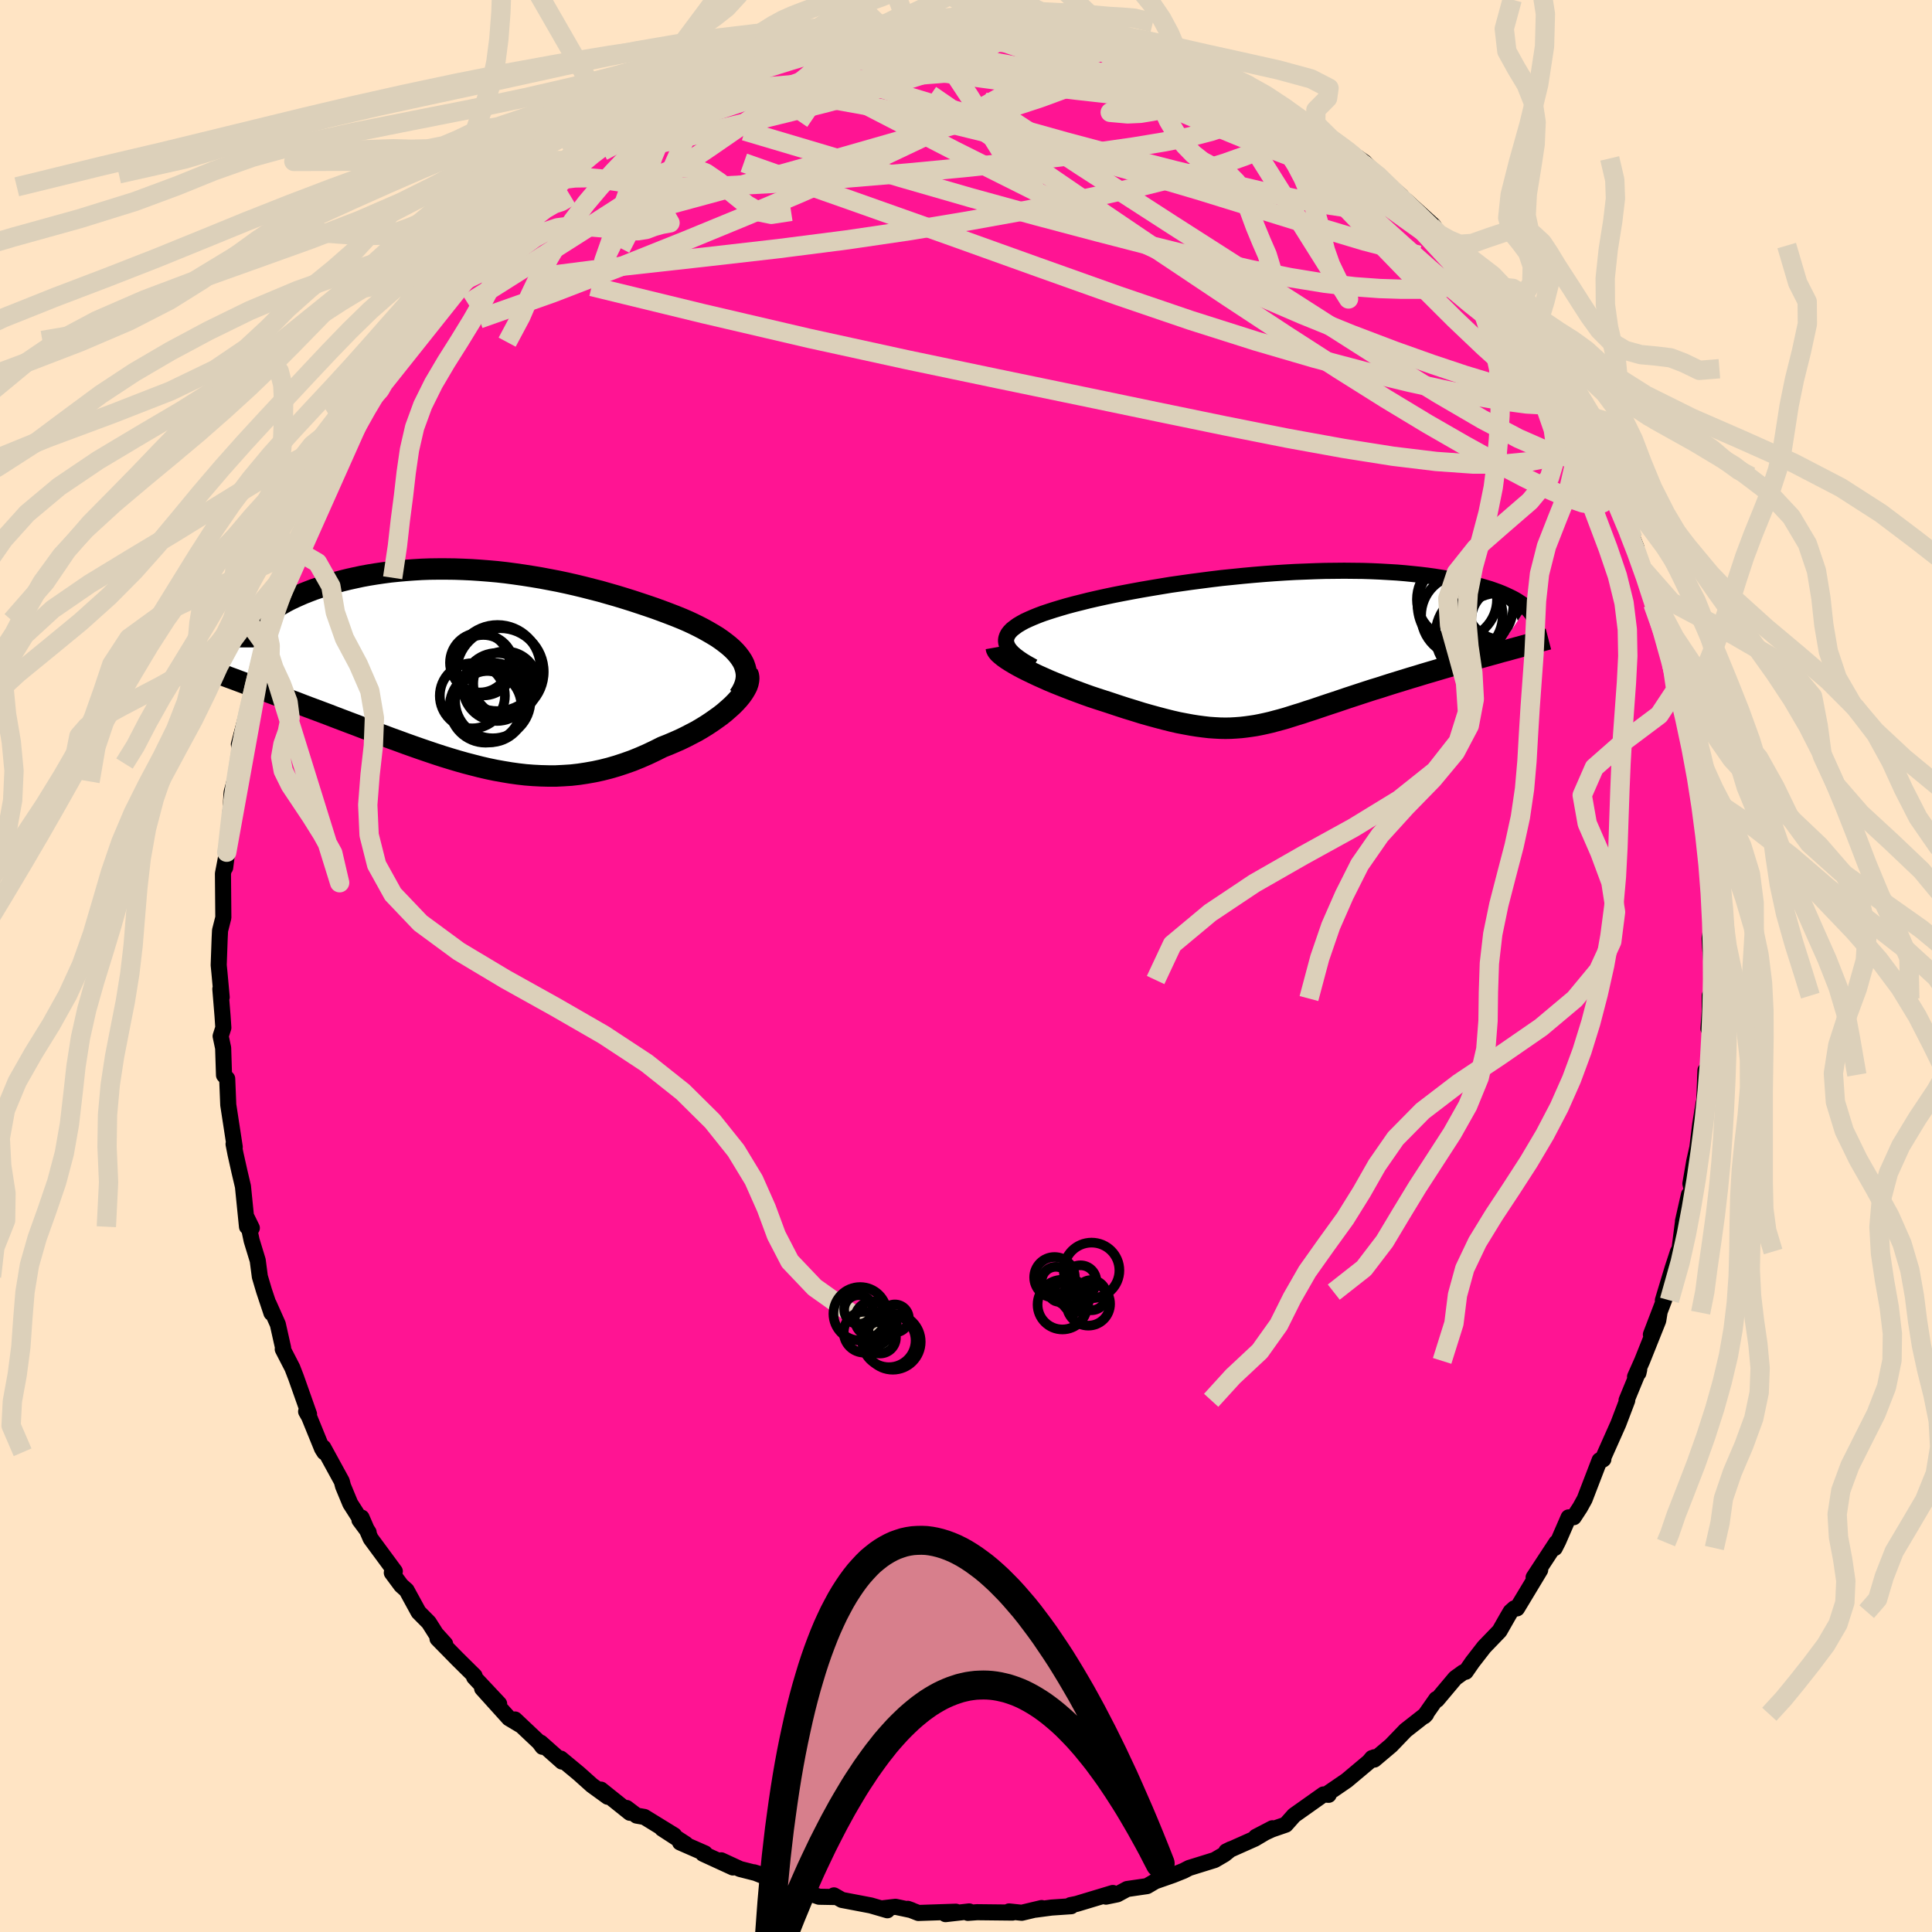 
  <svg viewBox="-100 -100 200 200" xmlns="http://www.w3.org/2000/svg" width="500" height="500" id="face-svg">
    <defs>
      <clipPath id="leftEyeClipPath">
        <polyline points="27.51,-0.71 27.3,-1.03 27.06,-1.35 26.78,-1.67 26.47,-1.98 26.13,-2.28 25.75,-2.58 25.35,-2.88 24.93,-3.17 24.47,-3.45 23.99,-3.73 23.49,-4.01 22.97,-4.28 22.42,-4.55 21.86,-4.81 21.28,-5.06 20.59,-5.34 19.89,-5.61 19.17,-5.88 18.43,-6.15 17.67,-6.41 16.89,-6.67 16.1,-6.93 15.3,-7.18 14.48,-7.43 13.64,-7.67 12.8,-7.91 11.94,-8.13 11.08,-8.35 10.21,-8.56 9.33,-8.76 8.44,-8.95 7.55,-9.12 6.65,-9.29 5.75,-9.44 4.86,-9.58 3.95,-9.71 3.05,-9.83 2.16,-9.93 1.26,-10.01 0.37,-10.08 -0.52,-10.14 -1.4,-10.18 -2.27,-10.21 -3.14,-10.22 -4,-10.22 -4.84,-10.21 -5.68,-10.18 -6.51,-10.13 -7.32,-10.07 -8.11,-10 -8.9,-9.92 -9.66,-9.82 -10.41,-9.71 -11.15,-9.59 -11.86,-9.46 -12.56,-9.31 -13.24,-9.16 -13.89,-9 -14.53,-8.83 -15.15,-8.65 -15.74,-8.47 -16.31,-8.28 -16.87,-8.09 -17.39,-7.89 -17.9,-7.69 -18.38,-7.48 -18.85,-7.27 -19.29,-7.06 -19.72,-6.84 -20.12,-6.61 -20.5,-6.39 -20.86,-6.16 -21.2,-5.93 -21.52,-5.69 -21.81,-5.45 -22.08,-5.22 -22.33,-4.98 -22.56,-4.74 -22.77,-4.49 -26.63,0.63 -26.14,0.81 -25.63,1 -25.11,1.19 -24.58,1.39 -24.04,1.59 -23.49,1.8 -22.92,2.01 -22.35,2.22 -21.76,2.44 -21.16,2.66 -20.56,2.89 -19.94,3.12 -19.32,3.36 -18.69,3.59 -18.05,3.84 -17.39,4.09 -16.72,4.34 -16.05,4.59 -15.36,4.85 -14.66,5.12 -13.95,5.39 -13.24,5.66 -12.52,5.93 -11.79,6.21 -11.05,6.49 -10.31,6.77 -9.56,7.05 -8.81,7.33 -8.06,7.6 -7.3,7.88 -6.54,8.15 -5.77,8.42 -5.01,8.68 -4.24,8.94 -3.47,9.19 -2.69,9.43 -1.92,9.66 -1.14,9.88 -0.37,10.08 0.41,10.28 1.19,10.46 1.96,10.62 2.74,10.76 3.52,10.89 4.31,11 5.09,11.09 5.87,11.15 6.65,11.19 7.44,11.21 8.22,11.21 9.01,11.17 9.8,11.12 10.59,11.03 11.38,10.91 12.17,10.77 12.96,10.6 13.75,10.4 14.54,10.17 15.33,9.91 16.12,9.63 16.91,9.31 17.69,8.97 18.47,8.6 19.25,8.21 19.86,7.97 20.47,7.71 21.06,7.45 21.64,7.17 22.2,6.88 22.76,6.59 23.29,6.28 23.81,5.96 24.31,5.63 24.78,5.3 25.24,4.97 25.67,4.63 26.07,4.28 26.45,3.94 26.8,3.59" />
      </clipPath>
      <clipPath id="rightEyeClipPath">
        <polyline points="-27.88,-0.77 -27.85,-1 -27.77,-1.24 -27.65,-1.47 -27.48,-1.69 -27.26,-1.92 -26.99,-2.13 -26.69,-2.35 -26.34,-2.56 -25.96,-2.77 -25.53,-2.97 -25.07,-3.17 -24.58,-3.37 -24.05,-3.57 -23.48,-3.76 -22.89,-3.95 -22.26,-4.14 -21.58,-4.34 -20.87,-4.53 -20.11,-4.72 -19.32,-4.92 -18.49,-5.11 -17.63,-5.3 -16.73,-5.49 -15.81,-5.67 -14.86,-5.85 -13.88,-6.03 -12.89,-6.2 -11.87,-6.37 -10.84,-6.54 -9.79,-6.69 -8.73,-6.84 -7.66,-6.98 -6.58,-7.12 -5.5,-7.25 -4.41,-7.36 -3.33,-7.47 -2.24,-7.57 -1.16,-7.66 -0.08,-7.74 0.99,-7.81 2.05,-7.87 3.09,-7.91 4.13,-7.95 5.15,-7.98 6.15,-7.99 7.13,-8 8.1,-7.99 9.04,-7.98 9.97,-7.95 10.87,-7.91 11.74,-7.86 12.59,-7.81 13.42,-7.74 14.22,-7.66 14.99,-7.58 15.74,-7.49 16.46,-7.39 17.15,-7.28 17.82,-7.17 18.45,-7.05 19.07,-6.93 19.65,-6.8 20.21,-6.67 20.75,-6.53 21.26,-6.39 21.74,-6.25 22.21,-6.11 22.64,-5.96 23.06,-5.81 23.46,-5.65 23.83,-5.49 24.17,-5.33 24.5,-5.17 24.8,-5.01 25.08,-4.84 25.34,-4.67 25.58,-4.51 25.8,-4.34 26,-4.17 22.83,0.56 22.24,0.72 21.63,0.89 21.02,1.06 20.4,1.23 19.77,1.41 19.14,1.59 18.51,1.77 17.87,1.95 17.22,2.14 16.58,2.33 15.93,2.52 15.29,2.71 14.64,2.91 14,3.1 13.35,3.3 12.7,3.5 12.05,3.7 11.39,3.91 10.74,4.12 10.08,4.32 9.43,4.53 8.79,4.74 8.15,4.95 7.51,5.16 6.89,5.37 6.27,5.58 5.66,5.78 5.06,5.98 4.47,6.18 3.88,6.38 3.31,6.56 2.75,6.75 2.19,6.92 1.65,7.09 1.11,7.26 0.58,7.41 0.05,7.55 -0.47,7.69 -0.99,7.81 -1.5,7.92 -2.01,8.02 -2.53,8.1 -3.04,8.17 -3.56,8.23 -4.09,8.27 -4.62,8.3 -5.16,8.31 -5.71,8.3 -6.27,8.27 -6.85,8.23 -7.45,8.16 -8.06,8.08 -8.69,7.98 -9.34,7.86 -10.02,7.73 -10.72,7.57 -11.44,7.39 -12.2,7.19 -12.97,6.98 -13.78,6.75 -14.61,6.49 -15.46,6.23 -16.35,5.94 -17.25,5.64 -17.87,5.44 -18.49,5.24 -19.12,5.03 -19.74,4.81 -20.36,4.58 -20.98,4.35 -21.6,4.11 -22.21,3.87 -22.81,3.63 -23.41,3.38 -23.99,3.12 -24.55,2.87 -25.1,2.61 -25.62,2.36 -26.12,2.11" />
      </clipPath>
      <filter id="fuzzy">
        <feTurbulence id="turbulence" baseFrequency="0.05" numOctaves="3" type="noise" result="noise" />
        <feDisplacementMap in="SourceGraphic" in2="noise" scale="2" />
      </filter>
      <linearGradient id="rainbowGradient" x1="0%" y1="0%" x2="100%" y2="0%">
        <stop offset="0%" style="stop-color: rgb(44, 34, 43); stop-opacity: 1" />
        <stop offset="50%" style="stop-color: rgb(165, 42, 42); stop-opacity: 1" />
        <stop offset="100%" style="stop-color: rgb(165, 42, 42); stop-opacity: 1" />
      </linearGradient>
    </defs>
    <rect x="-100" y="-100" width="100%" height="100%" fill="rgb(255, 228, 196)" />
    <polyline id="faceContour" points="77.33,1.45 77.18,3.37 76.99,3.07 76.99,4.68 76.86,6.49 77.27,6.38 76.91,10.27 76.73,11.27 76.55,10.81 76.4,14.63 76.37,14.15 76,16.43 75.71,18.79 75.39,20.21 74.99,22.53 75.11,23.08 74.22,26.42 74.84,23.67 74.2,26.67 73.86,29.32 73.71,29.56 73.14,31.3 72.14,34.61 72.58,33.76 70.9,38.15 71.79,35.89 71.66,36.7 69.99,40.88 69.26,42.52 69.61,42.13 69.69,41.78 68.38,44.96 68.45,44.97 67.53,47.39 65.86,51.14 65.98,51.06 65.59,51.17 64.04,55.2 63.57,56.05 62.91,57.06 62.38,57.08 61.31,59.54 60.95,60.25 61.12,59.69 58.76,63.29 59.44,62.52 57.04,66.5 56.76,66.5 56.38,66.84 56.09,67.33 55.23,68.84 53.64,70.49 52.43,72.05 51.73,73.06 51.47,73.12 50.65,73.71 48.76,75.96 48.68,75.89 47.44,77.66 47.63,77.46 45.5,79.13 44,80.69 42.27,82.15 42.04,81.99 41.76,82.32 42.27,81.91 39.41,84.31 37.57,85.57 37.54,85.8 37.01,85.76 33.96,87.92 33.1,88.89 31.65,89.39 30.01,90.15 31.72,89.26 29.9,90.34 26.94,91.66 27.41,91.43 26.75,91.96 25.74,92.55 23.1,93.37 22.52,93.67 21.42,94.11 19.59,94.75 18.74,95.25 16.68,95.55 15.66,96.1 14.49,96.34 15.2,95.96 11.45,97.09 10.81,97.22 10.89,97.33 8.85,97.47 7.19,97.69 7.83,97.52 5.77,98.01 4.46,97.87 4.81,97.99 1.15,97.95 0.19,98.02 0.33,97.87 -2.12,98.15 -1.05,97.9 -4.93,98.03 -6.03,97.6 -5.64,97.74 -7.3,97.39 -8.59,97.54 -8.14,97.75 -9.86,97.25 -12.85,96.68 -13.67,96.21 -13.53,96.38 -15.21,96.35 -16.46,95.91 -18.34,95.33 -17.87,95.45 -21.95,93.82 -21.5,93.96 -23.39,93.48 -25.34,92.58 -24.13,93.32 -27.22,91.9 -27.02,91.86 -29.6,90.73 -29,90.9 -31.46,89.3 -30.21,89.99 -33.3,88.09 -34.1,87.95 -35.14,87.16 -34.79,87.66 -37.79,85.26 -37.09,86 -38.73,84.81 -40.08,83.6 -41.95,82.05 -41.82,82.36 -44.03,80.4 -43.84,80.83 -44.19,80.36 -46.69,78 -46.02,78.64 -47.31,77.87 -50.09,74.79 -48.33,76.38 -50.92,73.62 -50.87,73.49 -52.65,71.73 -54.71,69.63 -53.92,70.18 -54.87,69.13 -55.61,67.96 -56.67,66.89 -57.91,64.62 -58.47,64.12 -59.44,62.81 -59.13,62.66 -61.63,59.27 -62.57,57.1 -62.79,57.35 -61.84,58.63 -63.74,55.65 -64.49,53.84 -64.62,53.34 -66.53,49.85 -66.42,50.34 -66.66,49.96 -68,46.67 -68.31,46.12 -68.01,46.39 -69.35,42.6 -69.74,41.59 -70.73,39.67 -70.69,39.54 -71.24,37.09 -72.18,34.98 -71.9,35.92 -72.67,33.61 -73.1,32.16 -73.32,30.48 -73.95,28.42 -74.44,26.08 -73.93,27.12 -74.43,26.99 -74.85,22.82 -75.21,21.29 -75.62,19.46 -75.82,18.44 -75.7,18.74 -76.32,14.7 -76.37,14.38 -76.48,11.67 -76.81,11.3 -76.9,8.49 -77.16,7.26 -76.88,6.39 -76.96,5.19 -77.19,2.38 -77.05,3.23 -77.28,0.72 -77.36,-0.09 -77.26,-2.88 -77.22,-3.67 -76.88,-5.01 -76.92,-9.56 -76.64,-11.01 -76.53,-11.78 -76.69,-10.19 -76,-15.62 -76.23,-14.56 -76.02,-17.98 -75.22,-20.96 -75.53,-19.1 -75.08,-21.92 -75.27,-22.94 -74.3,-26.62 -74.37,-26.08 -74.24,-25.98 -73,-31.29 -72.98,-32.29 -73.2,-31.84 -72.45,-33.07 -72.36,-34.79 -72.02,-35.73 -72.03,-35.77 -70.74,-39.43 -70.35,-40.19 -69.49,-42.87 -68.9,-44.35 -69.26,-42.99 -67.91,-46.11 -68.13,-46.24 -66.99,-48.75 -65.49,-51.62 -65.63,-51.84 -65.18,-52.78 -63.74,-55.12 -63.17,-55.7 -63.85,-55 -61.47,-59.77 -62.24,-57.89 -60.75,-60.43 -59.81,-62.16 -59.07,-63.09 -58.03,-64.76 -58.36,-64.58 -57.97,-64.73 -55.78,-67.85 -56.08,-67.12 -54.54,-69.58 -54.35,-69.72 -52.67,-71.54 -51.73,-72.96 -51.01,-73.64 -50.43,-74.11 -49.04,-76.01 -48.29,-76.46 -47.66,-77.3 -45.59,-79.35 -44.1,-80.64 -43.08,-81.29 -43.6,-80.66 -42.12,-82 -40.5,-83.36 -40.12,-83.39 -38.22,-85.08 -37.9,-85.55 -38.52,-85.07 -35.64,-87.05 -36.07,-86.72 -34.82,-87.43 -33.94,-88.03 -31.78,-89.26 -31.5,-89.44 -28.39,-91.33 -29.73,-90.18 -28.23,-91.13 -25.78,-92.22 -25.48,-92.66 -25.39,-92.69 -21.73,-93.74 -20.3,-94.64 -19.92,-94.46 -18.5,-95.11 -17.62,-95.54 -18.33,-95.35 -14.61,-96.33 -14.04,-96.59 -14.28,-96.37 -13.06,-96.81 -11.66,-96.75 -10.5,-97.12 -7.47,-97.69 -8.84,-97.28 -6.22,-97.86 -3.62,-98.04 -2.4,-98.2 -2.3,-97.85 -3.03,-98.04 0.45,-98.03 1.87,-98.03 2.86,-97.74 1.39,-97.79 4.63,-97.79 5.33,-97.83 5.93,-97.64 8.12,-97.46 8.65,-97.47 9.48,-97.53 11.08,-96.94 13.45,-96.79 14.6,-96.12 15.64,-95.8 16.16,-95.65 18.86,-95.26 18.99,-95.11 21.68,-93.9 21.74,-94.11 20.96,-94.02 24.71,-92.74 25.67,-92.61 27.63,-91.64 26.35,-92.06 28.3,-91.47 30.85,-89.93 29.96,-90.32 31.15,-89.49 32.39,-88.87 35.19,-87.51 35.17,-87.32 36.31,-86.17 37.83,-85.59 38.44,-85.12 40.79,-83.53 39.28,-84.54 41.23,-83.22 42.58,-81.87 43.25,-81.24 45.06,-79.72 45.41,-79.18 45.54,-79.24 48.39,-76.65 48.93,-75.78 49.81,-75.06 50.97,-73.55 51.47,-72.8 51.89,-72.36 51.93,-72.58 53.67,-70.6 55.01,-68.76 54.79,-68.73 56.31,-67.13 56.33,-67.11 57.41,-65.56 57.62,-65.33 58.69,-63.3 61.05,-60.35 61.17,-60.18 62.71,-57.46 62.67,-57.35 64.05,-55.33 63.62,-55.65 63.38,-55.63 65.55,-51.88 65.68,-52.07 66.14,-50.42 66.81,-49.49 67.76,-46.96 68.42,-44.95 69.02,-44.27 69.4,-43.3 69.36,-42.64 70.75,-39.22 70.17,-40.95 71.11,-37.47 71.18,-38.16 72.47,-34.19 72.72,-32.77 73.08,-31.31 73.07,-31.17 74.04,-28.37 74.01,-27.25 74.44,-25.62 75,-24.59 75.06,-23.7 75.63,-20.62 75.41,-20.48 75.77,-18.35 76.1,-15.91 76.48,-13.5 76.29,-14.99 76.46,-12.74 76.67,-12.71 76.96,-9.53 77.01,-5.91 77.13,-5.56 77.28,-4.65 76.98,-2.88 77.03,-1.94 77.33,1.45 77.18,3.37" fill="rgb(255, 20, 147)" stroke="black" stroke-width="1.667" stroke-linejoin="round" filter="url(#fuzzy)" />
    <g transform="translate(32.02 -32.92)">
      <polyline id="rightCountour" points="-27.88,-0.77 -27.85,-1 -27.77,-1.24 -27.65,-1.47 -27.48,-1.69 -27.26,-1.92 -26.99,-2.13 -26.69,-2.35 -26.34,-2.56 -25.96,-2.77 -25.53,-2.97 -25.07,-3.17 -24.58,-3.37 -24.05,-3.57 -23.48,-3.76 -22.89,-3.95 -22.26,-4.14 -21.58,-4.34 -20.87,-4.53 -20.11,-4.72 -19.32,-4.92 -18.49,-5.11 -17.63,-5.3 -16.73,-5.49 -15.81,-5.67 -14.86,-5.85 -13.88,-6.03 -12.89,-6.2 -11.87,-6.37 -10.84,-6.54 -9.79,-6.69 -8.73,-6.84 -7.66,-6.98 -6.58,-7.12 -5.5,-7.25 -4.41,-7.36 -3.33,-7.47 -2.24,-7.57 -1.16,-7.66 -0.08,-7.74 0.99,-7.81 2.05,-7.87 3.09,-7.91 4.13,-7.95 5.15,-7.98 6.15,-7.99 7.13,-8 8.1,-7.99 9.04,-7.98 9.97,-7.95 10.87,-7.91 11.74,-7.86 12.59,-7.81 13.42,-7.74 14.22,-7.66 14.99,-7.58 15.74,-7.49 16.46,-7.39 17.15,-7.28 17.82,-7.17 18.45,-7.05 19.07,-6.93 19.65,-6.8 20.21,-6.67 20.75,-6.53 21.26,-6.39 21.74,-6.25 22.21,-6.11 22.64,-5.96 23.06,-5.81 23.46,-5.65 23.83,-5.49 24.17,-5.33 24.5,-5.17 24.8,-5.01 25.08,-4.84 25.34,-4.67 25.58,-4.51 25.8,-4.34 26,-4.17 22.83,0.56 22.24,0.72 21.63,0.89 21.02,1.06 20.4,1.23 19.77,1.41 19.14,1.59 18.51,1.77 17.87,1.95 17.22,2.14 16.58,2.33 15.93,2.52 15.29,2.71 14.64,2.91 14,3.1 13.35,3.3 12.7,3.5 12.05,3.7 11.39,3.91 10.74,4.12 10.08,4.32 9.43,4.53 8.79,4.74 8.15,4.95 7.51,5.16 6.89,5.37 6.27,5.58 5.66,5.78 5.06,5.98 4.47,6.18 3.88,6.38 3.31,6.56 2.75,6.75 2.19,6.92 1.65,7.09 1.11,7.26 0.58,7.41 0.05,7.55 -0.47,7.69 -0.99,7.81 -1.5,7.92 -2.01,8.02 -2.53,8.1 -3.04,8.17 -3.56,8.23 -4.09,8.27 -4.62,8.3 -5.16,8.31 -5.71,8.3 -6.27,8.27 -6.85,8.23 -7.45,8.16 -8.06,8.08 -8.69,7.98 -9.34,7.86 -10.02,7.73 -10.72,7.57 -11.44,7.39 -12.2,7.19 -12.97,6.98 -13.78,6.75 -14.61,6.49 -15.46,6.23 -16.35,5.94 -17.25,5.64 -17.87,5.44 -18.49,5.24 -19.12,5.03 -19.74,4.81 -20.36,4.58 -20.98,4.35 -21.6,4.11 -22.21,3.87 -22.81,3.63 -23.41,3.38 -23.99,3.12 -24.55,2.87 -25.1,2.61 -25.62,2.36 -26.12,2.11" fill="white" stroke="white" stroke-width="0" stroke-linejoin="round" filter="url(#fuzzy)" />
    </g>
    <g transform="translate(-50.67 -30.88)">
      <polyline id="leftCountour" points="27.51,-0.71 27.3,-1.03 27.06,-1.35 26.78,-1.67 26.47,-1.98 26.13,-2.28 25.75,-2.58 25.35,-2.88 24.93,-3.17 24.47,-3.45 23.99,-3.73 23.49,-4.01 22.97,-4.28 22.42,-4.55 21.86,-4.81 21.28,-5.06 20.59,-5.34 19.89,-5.61 19.17,-5.88 18.43,-6.15 17.67,-6.41 16.89,-6.67 16.1,-6.93 15.3,-7.18 14.48,-7.43 13.64,-7.67 12.8,-7.91 11.94,-8.13 11.08,-8.35 10.21,-8.56 9.33,-8.76 8.44,-8.95 7.55,-9.12 6.65,-9.29 5.75,-9.44 4.86,-9.58 3.95,-9.71 3.05,-9.83 2.16,-9.93 1.26,-10.01 0.37,-10.08 -0.52,-10.14 -1.4,-10.18 -2.27,-10.21 -3.14,-10.22 -4,-10.22 -4.84,-10.21 -5.68,-10.18 -6.51,-10.13 -7.32,-10.07 -8.11,-10 -8.9,-9.92 -9.66,-9.82 -10.41,-9.71 -11.15,-9.59 -11.86,-9.46 -12.56,-9.31 -13.24,-9.16 -13.89,-9 -14.53,-8.83 -15.15,-8.65 -15.74,-8.47 -16.31,-8.28 -16.87,-8.09 -17.39,-7.89 -17.9,-7.69 -18.38,-7.48 -18.85,-7.27 -19.29,-7.06 -19.72,-6.84 -20.12,-6.61 -20.5,-6.39 -20.86,-6.16 -21.2,-5.93 -21.52,-5.69 -21.81,-5.45 -22.08,-5.22 -22.33,-4.98 -22.56,-4.74 -22.77,-4.49 -26.63,0.63 -26.14,0.81 -25.63,1 -25.11,1.19 -24.58,1.39 -24.04,1.59 -23.49,1.8 -22.92,2.01 -22.35,2.22 -21.76,2.44 -21.16,2.66 -20.56,2.89 -19.94,3.12 -19.32,3.36 -18.69,3.59 -18.05,3.84 -17.39,4.09 -16.72,4.34 -16.05,4.59 -15.36,4.85 -14.66,5.12 -13.95,5.39 -13.24,5.66 -12.52,5.93 -11.79,6.21 -11.05,6.49 -10.31,6.77 -9.56,7.05 -8.81,7.33 -8.06,7.6 -7.3,7.88 -6.54,8.15 -5.77,8.42 -5.01,8.68 -4.24,8.94 -3.47,9.19 -2.69,9.43 -1.92,9.66 -1.14,9.88 -0.37,10.08 0.41,10.28 1.19,10.46 1.96,10.62 2.74,10.76 3.52,10.89 4.31,11 5.09,11.09 5.87,11.15 6.65,11.19 7.44,11.21 8.22,11.21 9.01,11.17 9.8,11.12 10.59,11.03 11.38,10.91 12.17,10.77 12.96,10.6 13.75,10.4 14.54,10.17 15.33,9.91 16.12,9.63 16.91,9.31 17.69,8.97 18.47,8.6 19.25,8.21 19.86,7.97 20.47,7.71 21.06,7.45 21.64,7.17 22.2,6.88 22.76,6.59 23.29,6.28 23.81,5.96 24.31,5.63 24.78,5.3 25.24,4.97 25.67,4.63 26.07,4.28 26.45,3.94 26.8,3.59" fill="white" stroke="white" stroke-width="0" stroke-linejoin="round" filter="url(#fuzzy)" />
    </g>
    <g transform="translate(32.02 -32.92)">
      <polyline id="rightUpper" points="-25.04,1.95 -25.6,1.64 -26.09,1.35 -26.52,1.06 -26.89,0.78 -27.2,0.51 -27.45,0.24 -27.64,-0.02 -27.77,-0.27 -27.85,-0.52 -27.88,-0.77 -27.85,-1 -27.77,-1.24 -27.65,-1.47 -27.48,-1.69 -27.26,-1.92 -26.99,-2.13 -26.69,-2.35 -26.34,-2.56 -25.96,-2.77 -25.53,-2.97 -25.07,-3.17 -24.58,-3.37 -24.05,-3.57 -23.48,-3.76 -22.89,-3.95 -22.26,-4.14 -21.58,-4.34 -20.87,-4.53 -20.11,-4.72 -19.32,-4.92 -18.49,-5.11 -17.63,-5.3 -16.73,-5.49 -15.81,-5.67 -14.86,-5.85 -13.88,-6.03 -12.89,-6.2 -11.87,-6.37 -10.84,-6.54 -9.79,-6.69 -8.73,-6.84 -7.66,-6.98 -6.58,-7.12 -5.5,-7.25 -4.41,-7.36 -3.33,-7.47 -2.24,-7.57 -1.16,-7.66 -0.08,-7.74 0.99,-7.81 2.05,-7.87 3.09,-7.91 4.13,-7.95 5.15,-7.98 6.15,-7.99 7.13,-8 8.1,-7.99 9.04,-7.98 9.97,-7.95 10.87,-7.91 11.74,-7.86 12.59,-7.81 13.42,-7.74 14.22,-7.66 14.99,-7.58 15.74,-7.49 16.46,-7.39 17.15,-7.28 17.82,-7.17 18.45,-7.05 19.07,-6.93 19.65,-6.8 20.21,-6.67 20.75,-6.53 21.26,-6.39 21.74,-6.25 22.21,-6.11 22.64,-5.96 23.06,-5.81 23.46,-5.65 23.83,-5.49 24.17,-5.33 24.5,-5.17 24.8,-5.01 25.08,-4.84 25.34,-4.67 25.58,-4.51 25.8,-4.34 26,-4.17 26.18,-4 26.33,-3.83 26.47,-3.66 26.59,-3.49 26.69,-3.32 26.77,-3.15 26.83,-2.98 26.88,-2.82 26.91,-2.65 26.93,-2.48" fill="none" stroke="black" stroke-width="1.667" stroke-linejoin="round" filter="url(#fuzzy)" />
      <polyline id="rightLower" points="-28.89,-0.07 -28.86,0.1 -28.77,0.28 -28.61,0.48 -28.39,0.68 -28.12,0.9 -27.8,1.13 -27.43,1.37 -27.03,1.61 -26.59,1.86 -26.12,2.11 -25.62,2.36 -25.1,2.61 -24.55,2.87 -23.99,3.12 -23.41,3.38 -22.81,3.63 -22.21,3.87 -21.6,4.11 -20.98,4.35 -20.36,4.58 -19.74,4.81 -19.12,5.03 -18.49,5.24 -17.87,5.44 -17.25,5.64 -16.35,5.94 -15.46,6.23 -14.61,6.49 -13.78,6.75 -12.97,6.98 -12.2,7.19 -11.44,7.39 -10.72,7.57 -10.02,7.73 -9.34,7.86 -8.69,7.98 -8.06,8.08 -7.45,8.16 -6.85,8.23 -6.27,8.27 -5.71,8.3 -5.16,8.31 -4.62,8.3 -4.09,8.27 -3.56,8.23 -3.04,8.17 -2.53,8.1 -2.01,8.02 -1.5,7.92 -0.99,7.81 -0.47,7.69 0.05,7.55 0.58,7.41 1.11,7.26 1.65,7.09 2.19,6.92 2.75,6.75 3.31,6.56 3.88,6.38 4.47,6.18 5.06,5.98 5.66,5.78 6.27,5.58 6.89,5.37 7.51,5.16 8.15,4.95 8.79,4.74 9.43,4.53 10.08,4.32 10.74,4.12 11.39,3.91 12.05,3.7 12.7,3.5 13.35,3.3 14,3.1 14.64,2.91 15.29,2.71 15.93,2.52 16.58,2.33 17.22,2.14 17.87,1.95 18.51,1.77 19.14,1.59 19.77,1.41 20.4,1.23 21.02,1.06 21.63,0.89 22.24,0.72 22.83,0.56 23.42,0.39 24,0.24 24.57,0.08 25.13,-0.07 25.68,-0.22 26.22,-0.37 26.75,-0.51 27.26,-0.66 27.77,-0.8 28.27,-0.93" fill="none" stroke="black" stroke-width="2.222" stroke-linejoin="round" filter="url(#fuzzy)" />
      <circle r="4.392" cx="22.2" cy="-4.225" stroke="black" fill="none" stroke-width="1.0" filter="url(#fuzzy)" clip-path="url(#rightEyeClipPath)" /><circle r="4.24" cx="21.975" cy="-2.66" stroke="black" fill="none" stroke-width="1.0" filter="url(#fuzzy)" clip-path="url(#rightEyeClipPath)" /><circle r="3.344" cx="23.625" cy="-2.93" stroke="black" fill="none" stroke-width="1.0" filter="url(#fuzzy)" clip-path="url(#rightEyeClipPath)" /><circle r="3.59" cx="23.39" cy="-4.47" stroke="black" fill="none" stroke-width="1.0" filter="url(#fuzzy)" clip-path="url(#rightEyeClipPath)" /><circle r="4.962" cx="19.685" cy="-4.495" stroke="black" fill="none" stroke-width="1.0" filter="url(#fuzzy)" clip-path="url(#rightEyeClipPath)" /><circle r="4.656" cx="21.23" cy="-1.325" stroke="black" fill="none" stroke-width="1.0" filter="url(#fuzzy)" clip-path="url(#rightEyeClipPath)" /><circle r="4.146" cx="18.805" cy="-5.03" stroke="black" fill="none" stroke-width="1.0" filter="url(#fuzzy)" clip-path="url(#rightEyeClipPath)" /><circle r="4.494" cx="23.135" cy="-1.195" stroke="black" fill="none" stroke-width="1.0" filter="url(#fuzzy)" clip-path="url(#rightEyeClipPath)" /><circle r="4.224" cx="19.315" cy="-3.35" stroke="black" fill="none" stroke-width="1.0" filter="url(#fuzzy)" clip-path="url(#rightEyeClipPath)" /><circle r="4.16" cx="22.67" cy="-4.54" stroke="black" fill="none" stroke-width="1.0" filter="url(#fuzzy)" clip-path="url(#rightEyeClipPath)" />
      </g>
    <g transform="translate(-50.67 -30.88)">
      <polyline id="leftUpper" points="27.18,2.92 27.44,2.52 27.64,2.13 27.79,1.75 27.89,1.38 27.94,1.01 27.94,0.66 27.89,0.3 27.8,-0.04 27.68,-0.38 27.51,-0.71 27.3,-1.03 27.06,-1.35 26.78,-1.67 26.47,-1.98 26.13,-2.28 25.75,-2.58 25.35,-2.88 24.93,-3.17 24.47,-3.45 23.99,-3.73 23.49,-4.01 22.97,-4.28 22.42,-4.55 21.86,-4.81 21.28,-5.06 20.59,-5.34 19.89,-5.61 19.17,-5.88 18.43,-6.15 17.67,-6.41 16.89,-6.67 16.1,-6.93 15.3,-7.18 14.48,-7.43 13.64,-7.67 12.8,-7.91 11.94,-8.13 11.08,-8.35 10.21,-8.56 9.33,-8.76 8.44,-8.95 7.55,-9.12 6.65,-9.29 5.75,-9.44 4.86,-9.58 3.95,-9.71 3.05,-9.83 2.16,-9.93 1.26,-10.01 0.37,-10.08 -0.52,-10.14 -1.4,-10.18 -2.27,-10.21 -3.14,-10.22 -4,-10.22 -4.84,-10.21 -5.68,-10.18 -6.51,-10.13 -7.32,-10.07 -8.11,-10 -8.9,-9.92 -9.66,-9.82 -10.41,-9.71 -11.15,-9.59 -11.86,-9.46 -12.56,-9.31 -13.24,-9.16 -13.89,-9 -14.53,-8.83 -15.15,-8.65 -15.74,-8.47 -16.31,-8.28 -16.87,-8.09 -17.39,-7.89 -17.9,-7.69 -18.38,-7.48 -18.85,-7.27 -19.29,-7.06 -19.72,-6.84 -20.12,-6.61 -20.5,-6.39 -20.86,-6.16 -21.2,-5.93 -21.52,-5.69 -21.81,-5.45 -22.08,-5.22 -22.33,-4.98 -22.56,-4.74 -22.77,-4.49 -22.95,-4.25 -23.12,-4.01 -23.26,-3.77 -23.38,-3.53 -23.48,-3.29 -23.56,-3.05 -23.61,-2.81 -23.65,-2.57 -23.67,-2.34 -23.67,-2.1" fill="none" stroke="black" stroke-width="2.222" stroke-linejoin="round" filter="url(#fuzzy)" />
      <polyline id="leftLower" points="28.04,0.55 28.14,0.79 28.18,1.05 28.16,1.32 28.1,1.62 27.99,1.93 27.83,2.24 27.63,2.57 27.39,2.91 27.11,3.25 26.8,3.59 26.45,3.94 26.07,4.28 25.67,4.63 25.24,4.97 24.78,5.3 24.31,5.63 23.81,5.96 23.29,6.28 22.76,6.59 22.2,6.88 21.64,7.17 21.06,7.45 20.47,7.71 19.86,7.97 19.25,8.21 18.47,8.6 17.69,8.97 16.91,9.31 16.12,9.63 15.33,9.91 14.54,10.17 13.75,10.4 12.96,10.6 12.17,10.77 11.38,10.91 10.59,11.03 9.8,11.12 9.01,11.17 8.22,11.21 7.44,11.21 6.65,11.19 5.87,11.15 5.09,11.09 4.31,11 3.52,10.89 2.74,10.76 1.96,10.62 1.19,10.46 0.41,10.28 -0.37,10.08 -1.14,9.88 -1.92,9.66 -2.69,9.43 -3.47,9.19 -4.24,8.94 -5.01,8.68 -5.77,8.42 -6.54,8.15 -7.3,7.88 -8.06,7.6 -8.81,7.33 -9.56,7.05 -10.31,6.77 -11.05,6.49 -11.79,6.21 -12.52,5.93 -13.24,5.66 -13.95,5.39 -14.66,5.12 -15.36,4.85 -16.05,4.59 -16.72,4.34 -17.39,4.09 -18.05,3.84 -18.69,3.59 -19.32,3.36 -19.94,3.12 -20.56,2.89 -21.16,2.66 -21.76,2.44 -22.35,2.22 -22.92,2.01 -23.49,1.8 -24.04,1.59 -24.58,1.39 -25.11,1.19 -25.63,1 -26.14,0.81 -26.63,0.63 -27.11,0.45 -27.58,0.27 -28.03,0.1 -28.48,-0.07 -28.91,-0.23 -29.32,-0.39 -29.73,-0.55 -30.12,-0.7 -30.49,-0.85 -30.86,-1" fill="none" stroke="black" stroke-width="2.222" stroke-linejoin="round" filter="url(#fuzzy)" />
      <circle r="3.518" cx="2.109" cy="1.996" stroke="black" fill="none" stroke-width="1.0" filter="url(#fuzzy)" clip-path="url(#leftEyeClipPath)" /><circle r="3.712" cx="1.359" cy="4.016" stroke="black" fill="none" stroke-width="1.0" filter="url(#fuzzy)" clip-path="url(#leftEyeClipPath)" /><circle r="4.514" cx="2.444" cy="0.421" stroke="black" fill="none" stroke-width="1.0" filter="url(#fuzzy)" clip-path="url(#leftEyeClipPath)" /><circle r="3.902" cx="1.684" cy="3.406" stroke="black" fill="none" stroke-width="1.0" filter="url(#fuzzy)" clip-path="url(#leftEyeClipPath)" /><circle r="4.458" cx="2.174" cy="0.036" stroke="black" fill="none" stroke-width="1.0" filter="url(#fuzzy)" clip-path="url(#leftEyeClipPath)" /><circle r="3.086" cx="0.339" cy="-0.519" stroke="black" fill="none" stroke-width="1.0" filter="url(#fuzzy)" clip-path="url(#leftEyeClipPath)" /><circle r="3.132" cx="0.704" cy="-0.259" stroke="black" fill="none" stroke-width="1.0" filter="url(#fuzzy)" clip-path="url(#leftEyeClipPath)" /><circle r="3.338" cx="2.994" cy="1.646" stroke="black" fill="none" stroke-width="1.0" filter="url(#fuzzy)" clip-path="url(#leftEyeClipPath)" /><circle r="3.72" cx="0.939" cy="4.041" stroke="black" fill="none" stroke-width="1.0" filter="url(#fuzzy)" clip-path="url(#leftEyeClipPath)" /><circle r="3.372" cx="-0.431" cy="2.906" stroke="black" fill="none" stroke-width="1.0" filter="url(#fuzzy)" clip-path="url(#leftEyeClipPath)" />
    </g>
    <g id="hairs">
      <polyline points="26.35,-92.06 28.04,-91.36 29.02,-90.77 29.44,-90.35 29.53,-90.01 29.35,-89.73 28.81,-89.53 27.79,-89.46 26.22,-89.54 24.02,-89.8 21.12,-90.25 17.46,-90.88 13.02,-91.69 7.81,-92.66 1.78,-93.77 -5.18,-95.09" fill="none" stroke="rgb(220, 208, 186)" stroke-width="2" stroke-linejoin="round" filter="url(#fuzzy)" /><polyline points="16.16,-95.65 18.17,-95.19 19.83,-94.47 21.45,-93.57 23.16,-92.53 25.06,-91.34 27.15,-90.02 29.32,-88.64 31.5,-87.22 33.63,-85.79 35.71,-84.37 37.75,-82.94 39.76,-81.5 41.73,-80.07 43.64,-78.67 45.45,-77.36 47.06,-76.21 48.4,-75.27 49.5,-74.5 50.48,-73.71" fill="none" stroke="rgb(220, 208, 186)" stroke-width="2" stroke-linejoin="round" filter="url(#fuzzy)" /><polyline points="48.93,-75.78 49.82,-74.88 50.64,-73.92 51.34,-73.08 52.01,-72.3 52.71,-71.49 53.41,-70.67 54.06,-69.87 54.6,-69.18 55.03,-68.61 55.33,-68.18 55.5,-67.88 55.53,-67.71 55.39,-67.73 55.03,-67.98 54.39,-68.55 53.43,-69.49 52.12,-70.84 50.45,-72.62 48.39,-74.85 45.93,-77.55 42.98,-80.73" fill="none" stroke="rgb(220, 208, 186)" stroke-width="2" stroke-linejoin="round" filter="url(#fuzzy)" /><polyline points="20.96,-94.02 23.62,-93.14 25.13,-92.6 26.03,-92.21 26.63,-91.86 27.06,-91.51 27.34,-91.16 27.44,-90.83 27.34,-90.52 27.03,-90.24 26.45,-90 25.55,-89.82 24.26,-89.72 22.56,-89.71 20.43,-89.8 17.86,-89.99 14.86,-90.28 11.45,-90.66 7.64,-91.13 3.4,-91.68 -1.38,-92.32 -6.73,-93.1 -12.5,-94.05" fill="none" stroke="rgb(220, 208, 186)" stroke-width="2" stroke-linejoin="round" filter="url(#fuzzy)" /><polyline points="-8.84,-97.28 -6.57,-97.68 -4.99,-97.83 -4.17,-97.8 -3.86,-97.65 -3.86,-97.39 -4.12,-97.04 -4.72,-96.58 -5.79,-95.99 -7.36,-95.27 -9.43,-94.41 -11.99,-93.41 -15.06,-92.27 -18.7,-90.97 -22.92,-89.53 -27.76,-87.91 -33.31,-86" fill="none" stroke="rgb(220, 208, 186)" stroke-width="2" stroke-linejoin="round" filter="url(#fuzzy)" /><polyline points="55.01,-68.76 55.3,-68.25 56.02,-67.31 56.83,-66.2 57.71,-64.94 58.65,-63.54 59.64,-62.07 60.59,-60.66 61.39,-59.47 61.93,-58.66 62.13,-58.36 61.91,-58.66 61.24,-59.64 60.14,-61.27 58.76,-63.39" fill="none" stroke="rgb(220, 208, 186)" stroke-width="2" stroke-linejoin="round" filter="url(#fuzzy)" /><polyline points="63.38,-55.63 64.52,-53.43 64.47,-52.66 63.66,-52.47 62.2,-52.68 60.06,-53.35 57.17,-54.62 53.46,-56.58 48.9,-59.24 43.48,-62.58 37.15,-66.61 29.81,-71.31 21.4,-76.69 11.97,-82.78 1.6,-89.59" fill="none" stroke="rgb(220, 208, 186)" stroke-width="2" stroke-linejoin="round" filter="url(#fuzzy)" /><polyline points="21.68,-93.9 21.77,-93.92 22.45,-93.63 23.46,-93.22 24.4,-92.81 25.07,-92.47 25.46,-92.17 25.61,-91.9 25.53,-91.66 25.22,-91.46 24.66,-91.29 23.82,-91.18 22.66,-91.13 21.13,-91.16 19.16,-91.27 16.69,-91.5 13.7,-91.83 10.19,-92.28 6.14,-92.85 1.56,-93.52 -3.46,-94.3 -8.78,-95.27" fill="none" stroke="rgb(220, 208, 186)" stroke-width="2" stroke-linejoin="round" filter="url(#fuzzy)" /><polyline points="26.35,-92.06 28.12,-91.34 29.33,-90.69 30.14,-90.18 30.8,-89.71 31.37,-89.27 31.77,-88.87 31.91,-88.56 31.73,-88.37 31.2,-88.3 30.28,-88.38 28.97,-88.6 27.26,-88.96 25.15,-89.44 22.65,-90.06 19.7,-90.83 16.22,-91.8 12.11,-93 7.41,-94.43 2.49,-96.11" fill="none" stroke="rgb(220, 208, 186)" stroke-width="2" stroke-linejoin="round" filter="url(#fuzzy)" /><polyline points="26.35,-92.06 28.05,-91.33 29.01,-90.65 29.42,-90.08 29.55,-89.5 29.45,-88.88 29.05,-88.24 28.28,-87.6 27.06,-86.98 25.37,-86.4 23.19,-85.84 20.52,-85.31 17.37,-84.79 13.74,-84.27 9.63,-83.74 5.01,-83.2 -0.16,-82.65 -5.96,-82.1 -12.4,-81.56 -19.47,-81.04 -27.12,-80.64 -35.26,-80.55" fill="none" stroke="rgb(220, 208, 186)" stroke-width="2" stroke-linejoin="round" filter="url(#fuzzy)" /><polyline points="5.93,-97.64 7.6,-97.48 9,-97.24 10.58,-96.84 12.38,-96.3 14.31,-95.65 16.27,-94.95 18.21,-94.23 20.11,-93.5 21.97,-92.78 23.76,-92.07 25.45,-91.38 27.04,-90.72 28.53,-90.1 29.9,-89.53 31.15,-89.02 32.21,-88.58 33.04,-88.23 33.61,-88 33.9,-87.92 33.88,-88 33.46,-88.28 32.52,-88.8" fill="none" stroke="rgb(220, 208, 186)" stroke-width="2" stroke-linejoin="round" filter="url(#fuzzy)" /><polyline points="-18.33,-95.35 -15.93,-95.98 -14.92,-96.19 -14.41,-96.19 -14.05,-96.06 -13.77,-95.83 -13.67,-95.47 -13.82,-94.94 -14.3,-94.22 -15.14,-93.28 -16.41,-92.11 -18.16,-90.7 -20.43,-89.01 -23.21,-87.04 -26.5,-84.77 -30.32,-82.19 -34.71,-79.3 -39.69,-76.1 -45.29,-72.54 -51.56,-68.58" fill="none" stroke="rgb(220, 208, 186)" stroke-width="2" stroke-linejoin="round" filter="url(#fuzzy)" /><polyline points="42.58,-81.87 43.35,-81.11 43.91,-80.39 44.15,-79.8 44.09,-79.28 43.69,-78.82 42.86,-78.49 41.5,-78.37 39.57,-78.48 37.07,-78.85 34.01,-79.44 30.42,-80.24 26.29,-81.21 21.59,-82.36 16.25,-83.73 10.23,-85.34 3.55,-87.21 -3.79,-89.34 -11.78,-91.76" fill="none" stroke="rgb(220, 208, 186)" stroke-width="2" stroke-linejoin="round" filter="url(#fuzzy)" /><polyline points="37.83,-85.59 38.69,-84.97 39.43,-84.43 40,-83.97 40.51,-83.5 40.93,-83.04 41.17,-82.67 41.14,-82.45 40.78,-82.44 40.04,-82.65 38.91,-83.09 37.33,-83.81 35.26,-84.85 32.64,-86.26 29.37,-88.1 25.37,-90.35 20.67,-92.97" fill="none" stroke="rgb(220, 208, 186)" stroke-width="2" stroke-linejoin="round" filter="url(#fuzzy)" /><polyline points="4.63,-97.79 5.48,-97.68 6.76,-97.36 8.33,-96.88 10.13,-96.26 12.13,-95.48 14.31,-94.56 16.61,-93.52 18.96,-92.42 21.33,-91.28 23.68,-90.11 26.01,-88.92 28.31,-87.71 30.57,-86.49 32.77,-85.26 34.9,-84.06 36.96,-82.9 38.92,-81.8 40.76,-80.75 42.46,-79.76 44.02,-78.84 45.41,-78.03 46.58,-77.41 47.51,-76.97" fill="none" stroke="rgb(220, 208, 186)" stroke-width="2" stroke-linejoin="round" filter="url(#fuzzy)" /><polyline points="5.33,-97.83 6.31,-97.66 7.5,-97.54 8.65,-97.42 9.82,-97.24 10.99,-97.01 12.09,-96.75 13.05,-96.49 13.83,-96.24 14.39,-96.01 14.73,-95.81 14.82,-95.64 14.62,-95.5 14.13,-95.39 13.34,-95.33 12.23,-95.3 10.76,-95.32 8.86,-95.38 6.47,-95.48 3.58,-95.62 0.22,-95.8 -3.66,-96.02 -8.12,-96.31" fill="none" stroke="rgb(220, 208, 186)" stroke-width="2" stroke-linejoin="round" filter="url(#fuzzy)" /><polyline points="36.31,-86.17 37.53,-85.61 38.47,-85.04 39.16,-84.55 39.69,-84.09 40.13,-83.62 40.46,-83.16 40.62,-82.76 40.56,-82.45 40.25,-82.26 39.64,-82.21 38.72,-82.32 37.44,-82.6 35.75,-83.08 33.63,-83.8 31.07,-84.77 28.08,-85.97 24.67,-87.38 20.83,-88.99 16.55,-90.8 11.91,-92.86 7.06,-95.23" fill="none" stroke="rgb(220, 208, 186)" stroke-width="2" stroke-linejoin="round" filter="url(#fuzzy)" /><polyline points="37.83,-85.59 38.76,-84.91 39.71,-84.18 40.65,-83.41 41.7,-82.49 42.85,-81.46 44.04,-80.37 45.2,-79.29 46.31,-78.24 47.35,-77.24 48.3,-76.31 49.13,-75.48 49.8,-74.79 50.28,-74.28 50.54,-74 50.56,-73.95 50.35,-74.15 49.9,-74.58 49.21,-75.24 48.26,-76.15 47.04,-77.34 45.49,-78.87 43.58,-80.79" fill="none" stroke="rgb(220, 208, 186)" stroke-width="2" stroke-linejoin="round" filter="url(#fuzzy)" /><polyline points="61.05,-60.35 61.3,-59.65 61.32,-58.79 60.79,-58.26 59.69,-58.09 58.04,-58.18 55.87,-58.47 53.17,-58.92 49.88,-59.56 45.96,-60.41 41.36,-61.52 36.06,-62.92 30.04,-64.68 23.27,-66.83 15.73,-69.4 7.39,-72.37 -1.81,-75.67 -11.94,-79.26 -23,-83.15" fill="none" stroke="rgb(220, 208, 186)" stroke-width="2" stroke-linejoin="round" filter="url(#fuzzy)" /><polyline points="0.45,-98.03 1.59,-97.95 2.47,-97.82 3.49,-97.69 4.74,-97.56 6.13,-97.42 7.57,-97.25 8.99,-97.08 10.37,-96.88 11.68,-96.68 12.9,-96.47 13.96,-96.26 14.81,-96.08 15.37,-95.95 15.62,-95.9 15.52,-95.92 15.02,-96.02 14.09,-96.22 12.73,-96.49 11,-96.8 8.9,-97.16" fill="none" stroke="rgb(220, 208, 186)" stroke-width="2" stroke-linejoin="round" filter="url(#fuzzy)" /><polyline points="31.15,-89.49 32.73,-88.63 34.45,-87.5 36.1,-86.26 37.75,-84.93 39.42,-83.56 41.08,-82.2 42.69,-80.84 44.24,-79.5 45.74,-78.15 47.18,-76.83 48.49,-75.61 49.58,-74.62 50.37,-73.94 50.87,-73.51 51.22,-73.14" fill="none" stroke="rgb(220, 208, 186)" stroke-width="2" stroke-linejoin="round" filter="url(#fuzzy)" /><polyline points="8.12,-97.46 8.79,-97.44 9.79,-97.29 10.97,-97.03 12.1,-96.72 13.05,-96.4 13.77,-96.09 14.27,-95.78 14.53,-95.49 14.54,-95.19 14.28,-94.9 13.74,-94.61 12.91,-94.32 11.79,-94.03 10.35,-93.75 8.54,-93.48 6.32,-93.21 3.65,-92.94 0.48,-92.66 -3.2,-92.35 -7.4,-92.03 -12.05,-91.68 -17.2,-91.3 -23.05,-90.81" fill="none" stroke="rgb(220, 208, 186)" stroke-width="2" stroke-linejoin="round" filter="url(#fuzzy)" /><polyline points="-35.64,-87.05 -35.44,-87.11 -34.46,-87.63 -33.09,-88.38 -31.55,-89.22 -30.01,-90.03 -28.55,-90.78 -27.22,-91.44 -26.02,-92.02 -24.95,-92.53 -24.08,-92.95 -23.47,-93.23 -23.21,-93.36 -23.38,-93.29 -24.02,-93 -25.2,-92.45 -27.08,-91.53" fill="none" stroke="rgb(220, 208, 186)" stroke-width="2" stroke-linejoin="round" filter="url(#fuzzy)" /><polyline points="15.64,-95.8 16.73,-95.56 18.23,-95.16 19.71,-94.67 21.06,-94.17 22.28,-93.69 23.41,-93.25 24.46,-92.85 25.33,-92.53 25.86,-92.33 25.96,-92.28 25.58,-92.4 24.77,-92.68 23.59,-93.13 21.93,-93.82" fill="none" stroke="rgb(220, 208, 186)" stroke-width="2" stroke-linejoin="round" filter="url(#fuzzy)" /><polyline points="64.05,-55.33 63.65,-55.35 63.33,-54.74 62.8,-53.94 61.82,-53.22 60.32,-52.63 58.28,-52.21 55.68,-51.96 52.49,-51.96 48.67,-52.23 44.2,-52.77 39.08,-53.58 33.29,-54.63 26.85,-55.91 19.72,-57.38 11.89,-59.01 3.29,-60.79 -6.08,-62.75 -16.23,-64.97 -27.12,-67.51 -38.75,-70.34" fill="none" stroke="rgb(220, 208, 186)" stroke-width="2" stroke-linejoin="round" filter="url(#fuzzy)" /><polyline points="58.69,-63.3 60.12,-61.34 60.58,-60.2 60.44,-59.5 59.72,-59.21 58.46,-59.3 56.66,-59.69 54.37,-60.33 51.57,-61.18 48.25,-62.29 44.37,-63.67 39.9,-65.37 34.8,-67.44 29.04,-69.92 22.57,-72.85 15.36,-76.24 7.44,-80.09 -1.16,-84.39 -10.45,-89.18" fill="none" stroke="rgb(220, 208, 186)" stroke-width="2" stroke-linejoin="round" filter="url(#fuzzy)" /><polyline points="0.45,-98.03 1.49,-97.96 2.08,-97.86 2.61,-97.77 3.18,-97.66 3.71,-97.53 4.09,-97.34 4.28,-97.09 4.25,-96.76 4,-96.36 3.5,-95.87 2.69,-95.31 1.54,-94.66 -0.01,-93.94 -1.99,-93.15 -4.42,-92.29 -7.29,-91.37 -10.62,-90.4 -14.41,-89.38 -18.63,-88.31 -23.28,-87.17 -28.42,-85.93 -34.19,-84.55" fill="none" stroke="rgb(220, 208, 186)" stroke-width="2" stroke-linejoin="round" filter="url(#fuzzy)" /><polyline points="-29.73,-90.18 -28.14,-91.08 -26.72,-91.83 -25.47,-92.44 -24.25,-92.96 -23.07,-93.41 -22.04,-93.78 -21.26,-94.05 -20.76,-94.2 -20.51,-94.22 -20.53,-94.11 -20.8,-93.86 -21.35,-93.47 -22.19,-92.92 -23.32,-92.23 -24.72,-91.4 -26.43,-90.41 -28.49,-89.26 -30.98,-87.89 -34,-86.26 -37.63,-84.35" fill="none" stroke="rgb(220, 208, 186)" stroke-width="2" stroke-linejoin="round" filter="url(#fuzzy)" /><polyline points="35.17,-87.32 36.38,-86.35 37.66,-85.46 38.9,-84.55 40.09,-83.61 41.27,-82.61 42.48,-81.53 43.72,-80.4 44.96,-79.24 46.17,-78.11 47.33,-77.01 48.41,-75.97 49.39,-75.01 50.23,-74.18 50.89,-73.51 51.35,-73.04 51.59,-72.79 51.65,-72.73 51.53,-72.88 51.22,-73.25 50.64,-73.9 49.7,-74.94 48.19,-76.57" fill="none" stroke="rgb(220, 208, 186)" stroke-width="2" stroke-linejoin="round" filter="url(#fuzzy)" /><polyline points="15.64,-95.8 16.44,-95.55 17.1,-95.12 17.18,-94.54 16.58,-93.84 15.3,-93.04 13.41,-92.11 10.9,-91.05 7.69,-89.87 3.67,-88.55 -1.27,-87.07 -7.16,-85.36 -14.01,-83.4 -21.83,-81.22 -30.62,-78.84 -40.37,-76.25" fill="none" stroke="rgb(220, 208, 186)" stroke-width="2" stroke-linejoin="round" filter="url(#fuzzy)" /><polyline points="-28.23,-91.13 -26.42,-91.94 -24.85,-92.52 -22.95,-93.07 -20.73,-93.63 -18.41,-94.19 -16.14,-94.7 -13.96,-95.17 -11.86,-95.61 -9.8,-96.02 -7.8,-96.39 -5.92,-96.72 -4.21,-97.01 -2.71,-97.24 -1.41,-97.44 -0.22,-97.62 0.97,-97.79" fill="none" stroke="rgb(220, 208, 186)" stroke-width="2" stroke-linejoin="round" filter="url(#fuzzy)" /><polyline points="61.17,-60.18 62.12,-58.44 62.49,-57.61 62.48,-57.28 62.18,-57.27 61.64,-57.51 60.83,-58.01 59.69,-58.84 58.15,-60.09 56.14,-61.82 53.63,-64.08 50.59,-66.97 47,-70.55 42.81,-74.87 37.95,-79.93 32.59,-85.6" fill="none" stroke="rgb(220, 208, 186)" stroke-width="2" stroke-linejoin="round" filter="url(#fuzzy)" /><polyline points="-2.3,-97.85 -1.75,-97.96 -0.27,-97.97 1.12,-97.92 2.26,-97.86 3.26,-97.8 4.21,-97.75 5.11,-97.7 5.92,-97.65 6.58,-97.59 7.07,-97.52 7.37,-97.44 7.42,-97.36 7.17,-97.28 6.56,-97.22 5.55,-97.2 4.14,-97.23 2.26,-97.3 -0.31,-97.38 -3.93,-97.4" fill="none" stroke="rgb(220, 208, 186)" stroke-width="2" stroke-linejoin="round" filter="url(#fuzzy)" /><polyline points="29.96,-90.32 31.1,-89.55 32.15,-88.76 32.87,-87.98 33.18,-87.23 33.09,-86.52 32.63,-85.84 31.78,-85.18 30.54,-84.53 28.9,-83.86 26.88,-83.14 24.46,-82.38 21.62,-81.58 18.35,-80.76 14.59,-79.91 10.33,-79.02 5.53,-78.09 0.16,-77.12 -5.78,-76.13 -12.31,-75.17 -19.42,-74.26 -27.11,-73.38 -35.41,-72.46 -44.4,-71.31" fill="none" stroke="rgb(220, 208, 186)" stroke-width="2" stroke-linejoin="round" filter="url(#fuzzy)" /><polyline points="65.68,-52.07 66.08,-50.72 66.32,-49.52 66.29,-48.54 65.89,-47.93 65.08,-47.74 63.86,-47.94 62.24,-48.5 60.2,-49.39 57.76,-50.59 54.89,-52.1 51.58,-53.93 47.79,-56.11 43.5,-58.7 38.66,-61.74 33.21,-65.25 27.13,-69.25 20.42,-73.73 13.08,-78.7 5.07,-84.18 -3.66,-90.18" fill="none" stroke="rgb(220, 208, 186)" stroke-width="2" stroke-linejoin="round" filter="url(#fuzzy)" /><polyline points="-7.47,-97.69 -7.47,-97.59 -6.16,-97.74 -4.72,-97.88 -3.53,-97.96 -2.59,-97.99 -1.82,-97.98 -1.19,-97.94 -0.77,-97.88 -0.61,-97.79 -0.76,-97.68 -1.22,-97.55 -1.98,-97.39 -3.05,-97.21 -4.48,-96.99 -6.33,-96.73 -8.69,-96.4 -11.59,-96 -14.86,-95.57" fill="none" stroke="rgb(220, 208, 186)" stroke-width="2" stroke-linejoin="round" filter="url(#fuzzy)" /><polyline points="-21.73,-93.74 -20.58,-94.31 -19.52,-94.68 -18.41,-95.03 -17.22,-95.38 -15.94,-95.73 -14.61,-96.05 -13.29,-96.34 -12,-96.6 -10.75,-96.83 -9.54,-97.05 -8.39,-97.25 -7.35,-97.44 -6.45,-97.6 -5.78,-97.71 -5.39,-97.77 -5.35,-97.77 -5.68,-97.7 -6.38,-97.57 -7.42,-97.38 -8.81,-97.15 -10.52,-96.9 -12.43,-96.67" fill="none" stroke="rgb(220, 208, 186)" stroke-width="2" stroke-linejoin="round" filter="url(#fuzzy)" /><polyline points="50.97,-73.55 51.32,-73 51.51,-72.57 51.63,-72.06 51.61,-71.47 51.33,-70.93 50.74,-70.52 49.8,-70.26 48.54,-70.12 46.96,-70.06 45.06,-70.06 42.83,-70.13 40.21,-70.32 37.14,-70.68 33.57,-71.26 29.43,-72.1 24.71,-73.18 19.42,-74.49 13.61,-75.99 7.31,-77.66 0.54,-79.52 -6.71,-81.61 -14.49,-83.94 -22.91,-86.44" fill="none" stroke="rgb(220, 208, 186)" stroke-width="2" stroke-linejoin="round" filter="url(#fuzzy)" /><polyline points="62.67,-57.35 63.42,-56.15 63.72,-55.49 64.02,-54.78 64.35,-54.03 64.61,-53.38 64.73,-52.93 64.65,-52.73 64.34,-52.86 63.77,-53.41 62.91,-54.44 61.76,-55.97 60.29,-58.04 58.48,-60.68 56.26,-63.96 53.56,-67.99 50.18,-72.92" fill="none" stroke="rgb(220, 208, 186)" stroke-width="2" stroke-linejoin="round" filter="url(#fuzzy)" /><polyline points="5.93,-97.64 7.43,-97.5 8.31,-97.32 9.01,-97.01 9.59,-96.56 9.94,-95.98 9.97,-95.3 9.64,-94.54 8.93,-93.68 7.81,-92.7 6.27,-91.59 4.29,-90.36 1.86,-88.99 -1.02,-87.48 -4.35,-85.83 -8.17,-84.02 -12.52,-82.05 -17.42,-79.91 -22.9,-77.6 -28.95,-75.11 -35.58,-72.46 -42.78,-69.68 -50.39,-66.99" fill="none" stroke="rgb(220, 208, 186)" stroke-width="2" stroke-linejoin="round" filter="url(#fuzzy)" /><polyline points="-28.39,-91.33 -28.43,-90.82 -26.86,-90.84 -24.5,-90.87 -21.61,-90.72 -18.22,-90.36 -14.41,-89.81 -10.28,-89.07 -5.93,-88.16 -1.41,-87.13 3.28,-85.98 8.17,-84.75 13.27,-83.41 18.57,-81.93 24.04,-80.32 29.67,-78.58 35.43,-76.79 41.24,-75.05 46.88,-73.58" fill="none" stroke="rgb(220, 208, 186)" stroke-width="2" stroke-linejoin="round" filter="url(#fuzzy)" /><polyline points="51.93,-72.58 53.33,-70.89 54.25,-69.68 54.88,-68.82 55.34,-68.17 55.67,-67.64 55.92,-67.16 56.07,-66.71 56.11,-66.35 55.96,-66.14 55.56,-66.19 54.82,-66.58 53.69,-67.38 52.17,-68.59 50.24,-70.21 47.95,-72.2 45.33,-74.52 42.37,-77.2 39.04,-80.27 35.25,-83.79 31.15,-87.68" fill="none" stroke="rgb(220, 208, 186)" stroke-width="2" stroke-linejoin="round" filter="url(#fuzzy)" /><polyline points="64.05,-55.33 63.87,-55.27 64.22,-54.44 64.8,-53.29 65.39,-52.12 65.92,-51.02 66.35,-50.03 66.65,-49.23 66.79,-48.7 66.73,-48.54 66.45,-48.74 65.97,-49.32 65.29,-50.25 64.43,-51.51 63.36,-53.14 62.06,-55.17 60.48,-57.67 58.58,-60.73 56.35,-64.38 53.93,-68.46" fill="none" stroke="rgb(220, 208, 186)" stroke-width="2" stroke-linejoin="round" filter="url(#fuzzy)" /><polyline points="-36.07,-86.72 -34.81,-87.41 -33.3,-88.19 -31.6,-88.98 -29.82,-89.73 -28.02,-90.43 -26.18,-91.09 -24.29,-91.74 -22.34,-92.39 -20.33,-93.05 -18.29,-93.69 -16.28,-94.3 -14.35,-94.87 -12.55,-95.39 -10.93,-95.86 -9.47,-96.27 -8.19,-96.63 -7.1,-96.96 -6.23,-97.24 -5.57,-97.47 -5.08,-97.66 -4.76,-97.81 -4.92,-97.9" fill="none" stroke="rgb(220, 208, 186)" stroke-width="2" stroke-linejoin="round" filter="url(#fuzzy)" /><polyline points="-3.03,-98.04 -0.47,-98.3 1.05,-98.48 2.04,-98.54 2.92,-98.62 3.86,-98.72 4.9,-98.82 6,-98.85 7.13,-98.82 8.28,-98.76 9.48,-98.7 10.76,-98.64 12.12,-98.55 13.5,-98.42 14.84,-98.3 16.1,-98.23 17.43,-98.12 19.34,-97.66" fill="none" stroke="rgb(220, 208, 186)" stroke-width="2" stroke-linejoin="round" filter="url(#fuzzy)" /><polyline points="-6.22,-97.86 -8.26,-103.37 -9.37,-103.54 -10.7,-104.12 -12.16,-105.24 -13.51,-106.15 -14.72,-106.65 -15.87,-106.96 -17.08,-107.5 -18.43,-108.55 -19.91,-110.19 -21.47,-112.21 -23.08,-114.26 -24.77,-116.04 -26.68,-117.44 -29.01,-118.7 -31.7,-120.31 -33.23,-120.83 -8.84,-97.28 -6.53,-98.43 -4.73,-98.79 -3.48,-99.32 -2.49,-100.12 -1.51,-100.92 -0.46,-101.6 0.65,-102.27 1.75,-103.06 2.83,-103.95 3.92,-104.8 5.04,-105.41 6.21,-105.74 7.42,-105.92 8.69,-106.23 10.05,-106.87 11.54,-107.8 13.16,-108.65 14.86,-108.99 16.46,-108.92 17.94,-109.85 -7.47,-97.69 -7.38,-95.99 -6.13,-95.82 -4.73,-95.8 -3.53,-95.31 -2.52,-94.28 -1.57,-92.92 -0.6,-91.46 0.37,-89.99 1.28,-88.52 2.1,-87.02 2.89,-85.52 3.72,-84.19 4.62,-83.24 5.57,-82.67 6.5,-81.96 7.14,-80.4" fill="none" stroke="rgb(220, 208, 186)" stroke-width="2" stroke-linejoin="round" filter="url(#fuzzy)" /><polyline points="-35.75,-74.3 -34.9,-75.95 -34.49,-77.03 -34.01,-77.84 -33.4,-78.54 -32.69,-79.25 -31.93,-80.1 -31.16,-81.19 -30.41,-82.57 -29.71,-84.16 -29.03,-85.79 -28.33,-87.26 -27.56,-88.47 -26.67,-89.41 -25.65,-90.16 -24.51,-90.8 -23.24,-91.52 -21.86,-92.5 -20.6,-93.65 -19.92,-94.46 -20.3,-94.64 -19.69,-94.84 -18.92,-95.34 -18.1,-95.83 -17.17,-96.25 -16.18,-96.69 -15.21,-97.19 -14.28,-97.75 -13.34,-98.32 -12.33,-98.89 -11.2,-99.41 -9.99,-99.87 -8.72,-100.33 -7.39,-100.87 -5.86,-101.56 -4.1,-102.3 -2.51,-102.69" fill="none" stroke="rgb(220, 208, 186)" stroke-width="2" stroke-linejoin="round" filter="url(#fuzzy)" /><polyline points="-25.78,-92.22 -27.58,-91.26 -28.59,-90.42 -29.35,-89.44 -30.12,-88.26 -30.95,-86.89 -31.73,-85.39 -32.4,-83.79 -32.94,-82.17 -33.42,-80.68 -33.9,-79.45 -34.45,-78.54 -35.03,-77.81 -35.58,-76.96 -36.12,-75.81 -36.73,-74.54 -37.49,-73 -31.78,-89.26 -30.92,-89.82 -29.94,-90.6 -29.07,-91.39 -28.13,-92.11 -27.06,-92.76 -25.89,-93.44 -24.66,-94.2 -23.41,-95.04 -22.2,-95.91 -21.05,-96.71 -19.96,-97.39 -18.93,-97.95 -17.91,-98.4 -16.9,-98.79 -15.89,-99.16 -14.9,-99.53 -13.91,-99.89 -12.86,-100.25 -11.67,-100.57 -10.35,-100.9 -9.19,-101.32 -9.25,-101.78" fill="none" stroke="rgb(220, 208, 186)" stroke-width="2" stroke-linejoin="round" filter="url(#fuzzy)" /><polyline points="-35.64,-87.05 -35.63,-87.37 -35.06,-88.33 -34.17,-89.46 -33.15,-90.67 -32.14,-91.91 -31.2,-93.15 -30.29,-94.35 -29.37,-95.48 -28.37,-96.49 -27.25,-97.37 -26.03,-98.22 -24.76,-99.22 -23.54,-100.55 -22.46,-102.21 -21.53,-104.02 -20.71,-105.74 -19.88,-107.29 -18.88,-108.92 -17.58,-110.89 -16.4,-112.85 -35.64,-87.05 -35.53,-87.11 -34.81,-87.65 -33.8,-88.38 -32.66,-89.17 -31.53,-89.93 -30.45,-90.62 -29.4,-91.22 -28.36,-91.77 -27.28,-92.32 -26.15,-92.92 -24.94,-93.56 -23.65,-94.22 -22.33,-94.87 -21.05,-95.48 -19.93,-96.03 -19.05,-96.54 -18.51,-96.94 -18.67,-97.12 -37.9,-85.55 -38.96,-85.54 -41.03,-86.81 -43.01,-87.84 -44.45,-87.89 -45.59,-87.43 -46.78,-87.05 -48.17,-86.89 -49.68,-86.69 -51.17,-86.22 -52.61,-85.53 -54.09,-84.91 -55.71,-84.59 -57.47,-84.55 -59.28,-84.6 -61.09,-84.54 -63.05,-84.47 -65.4,-84.72 -68,-85.13 -69.58,-83.29 -40.12,-83.39 -40.9,-83.04 -41.97,-82.5 -43.07,-82.19 -44.21,-82.01 -45.41,-81.71 -46.64,-81.14 -47.86,-80.34 -49.04,-79.43 -50.19,-78.53 -51.34,-77.71 -52.52,-77.01 -53.75,-76.38 -54.99,-75.75 -56.19,-74.99 -57.28,-74.06 -58.28,-73.02 -59.3,-72.01 -60.48,-71.12 -61.85,-70.27 -63.29,-70.04" fill="none" stroke="rgb(220, 208, 186)" stroke-width="2" stroke-linejoin="round" filter="url(#fuzzy)" /><polyline points="-42.12,-82 -43.47,-82.12 -44.31,-82.02 -45.2,-81.38 -46.31,-80.49 -47.57,-79.61 -48.92,-78.9 -50.35,-78.42 -51.83,-78.14 -53.31,-77.9 -54.74,-77.57 -56.11,-77.08 -57.47,-76.49 -58.92,-75.96 -60.57,-75.65 -62.44,-75.61 -64.47,-75.74 -66.44,-75.88 -68.06,-76.14 -68.61,-76.57" fill="none" stroke="rgb(220, 208, 186)" stroke-width="2" stroke-linejoin="round" filter="url(#fuzzy)" /><polyline points="-43.08,-81.29 -42.85,-81.17 -41.8,-81.42 -40.49,-81.58 -39.16,-81.6 -37.91,-81.49 -36.74,-81.3 -35.65,-81.14 -34.63,-81.12 -33.64,-81.26 -32.67,-81.56 -31.65,-81.97 -30.59,-82.38 -29.45,-82.63 -28.23,-82.58 -26.93,-82.09 -25.55,-81.15 -24.11,-79.95 -22.7,-78.81 -21.43,-78.07 -20.15,-77.81 -18.11,-78.12" fill="none" stroke="rgb(220, 208, 186)" stroke-width="2" stroke-linejoin="round" filter="url(#fuzzy)" /><polyline points="75.63,-20.62 75.33,-22.9 75.16,-24.48 75.15,-25.96 75.43,-27.6 76.02,-29.43 76.79,-31.39 77.62,-33.46 78.41,-35.6 79.14,-37.81 79.85,-40.07 80.61,-42.37 81.48,-44.68 82.41,-46.97 83.3,-49.21 84.01,-51.37 84.5,-53.46 84.84,-55.62 85.21,-58 85.76,-60.7 86.49,-63.64 87.1,-66.47 87.08,-68.78 86.1,-70.71 84.96,-74.58" fill="none" stroke="rgb(220, 208, 186)" stroke-width="2" stroke-linejoin="round" filter="url(#fuzzy)" /><polyline points="-65.91,-57 -65.38,-57.33 -64.7,-58.03 -63.88,-59.01 -63.04,-60.11 -62.22,-61.27 -61.42,-62.45 -60.67,-63.57 -59.96,-64.6 -59.28,-65.53 -58.6,-66.43 -57.86,-67.33 -57.06,-68.26 -56.21,-69.23 -55.28,-70.22 -54.27,-71.19 -53.13,-72.1 -51.94,-72.93 -51.01,-73.64 -56.08,-67.12 -54.85,-68.72 -53.73,-69.72 -52.57,-70.56 -51.39,-71.24 -50.2,-71.81 -49.03,-72.35 -47.9,-72.99 -46.81,-73.76 -45.73,-74.6 -44.63,-75.4 -43.48,-76.02 -42.29,-76.42 -41.06,-76.58 -39.81,-76.58 -38.55,-76.49 -37.3,-76.38 -36.09,-76.25 -34.96,-76.14 -33.96,-76.11 -33.09,-76.25 -32.3,-76.55 -31.51,-76.77 -30.64,-76.93 -50.37,-111.25 -48.89,-108.56 -48.2,-105.14 -48.04,-101.76 -48.15,-98.68 -48.36,-95.94 -48.67,-93.57 -49.1,-91.52 -49.67,-89.68 -50.33,-87.88 -50.98,-85.99 -51.54,-83.95 -51.98,-81.82 -52.34,-79.68 -52.68,-77.64 -53.09,-75.76 -53.6,-74.08 -54.26,-72.6 -55.07,-71.31 -56,-70.22 -56.92,-69.17 -57.65,-67.86 -58.06,-66.02 -58.36,-64.58 -58.03,-64.76 -58.02,-64.91 -57.45,-65.64 -56.69,-66.66 -55.9,-67.78 -55.1,-68.91 -54.28,-70.06 -53.42,-71.18 -52.54,-72.26 -51.67,-73.31 -50.8,-74.34 -49.93,-75.39 -49.02,-76.46 -48.05,-77.58 -46.99,-78.7 -45.89,-79.8 -44.85,-80.76 -44.01,-81.47 -43.38,-81.97 -42.48,-82.71 -62.24,-57.89 -60.68,-59.66 -59.76,-61.26 -59.08,-62.57 -58.49,-63.63 -57.88,-64.54 -57.2,-65.41 -56.42,-66.29 -55.58,-67.21 -54.69,-68.16 -53.75,-69.11 -52.78,-70.04 -51.8,-70.95 -50.81,-71.84 -49.84,-72.71 -48.87,-73.61 -47.89,-74.54 -46.86,-75.52 -45.78,-76.53 -44.66,-77.52 -43.58,-78.35 -42.65,-78.89 -41.89,-79.14 -40.94,-79.71" fill="none" stroke="rgb(220, 208, 186)" stroke-width="2" stroke-linejoin="round" filter="url(#fuzzy)" /><polyline points="-69.26,-42.99 -71.7,-44.79 -74.04,-44.96 -75.27,-43.8 -75.7,-42.01 -75.69,-40.08 -75.59,-38.29 -75.67,-36.79 -76.01,-35.55 -76.58,-34.45 -77.37,-33.4 -78.4,-32.32 -79.73,-31.21 -81.36,-30.12 -83.24,-29.05 -85.28,-27.98 -87.38,-26.88 -89.38,-25.78 -90.99,-24.77 -91.83,-23.8 -92.23,-21.81" fill="none" stroke="rgb(220, 208, 186)" stroke-width="2" stroke-linejoin="round" filter="url(#fuzzy)" /><polyline points="-68.9,-44.35 -68.81,-44.33 -68.35,-45.47 -67.8,-46.97 -67.19,-48.59 -66.57,-50.17 -65.96,-51.63 -65.37,-52.98 -64.83,-54.26 -64.32,-55.52 -63.85,-56.8 -63.37,-58.11 -62.84,-59.42 -62.23,-60.72 -61.55,-61.97 -60.84,-63.17 -60.17,-64.29 -59.58,-65.36 -59.03,-66.39 -58.45,-67.45 -57.79,-68.59 -57.04,-69.81 -56.07,-71.54 -72.03,-35.77 -72.12,-35.39 -72.32,-34.55 -72.57,-33.56 -72.83,-32.52 -73.1,-31.37 -73.4,-30.07 -73.73,-28.65 -74.07,-27.18 -74.4,-25.73 -74.7,-24.29 -74.97,-22.87 -75.21,-21.48 -75.44,-20.09 -75.66,-18.67 -75.88,-17.14 -76.09,-15.47 -76.29,-13.72 -76.47,-12.1 -76.53,-11.78 -72.36,-34.79 -72.03,-33.18 -72.05,-32.11 -71.64,-30.84 -70.86,-29.16 -70.18,-27.34 -69.97,-25.68 -70.25,-24.25 -70.71,-22.95 -70.94,-21.63 -70.68,-20.21 -69.94,-18.71 -68.89,-17.14 -67.77,-15.46 -66.65,-13.67 -65.55,-11.68 -64.84,-8.62 -72.45,-33.07 -74.04,-35.28 -75.04,-37.1 -75.1,-38.73 -74.88,-40.5 -74.67,-42.35 -74.39,-44.07 -73.94,-45.52 -73.3,-46.74 -72.55,-47.91 -71.84,-49.22 -71.27,-50.79 -70.92,-52.61 -70.74,-54.57 -70.66,-56.51 -70.64,-58.38 -70.73,-60.15 -71.09,-61.57 -71.68,-61.74" fill="none" stroke="rgb(220, 208, 186)" stroke-width="2" stroke-linejoin="round" filter="url(#fuzzy)" /><polyline points="69.02,-44.27 68.62,-45.52 68.63,-47.61 68.86,-49.89 68.88,-51.89 68.57,-53.51 68.09,-54.91 67.7,-56.29 67.52,-57.75 67.51,-59.3 67.5,-60.89 67.34,-62.5 66.97,-64.2 66.52,-66.13 66.19,-68.46 66.17,-71.21 66.49,-74.21 66.95,-77.09 67.23,-79.45 67.16,-81.38 66.64,-83.6" fill="none" stroke="rgb(220, 208, 186)" stroke-width="2" stroke-linejoin="round" filter="url(#fuzzy)" /><polyline points="58.69,-63.3 59.12,-66.14 59.95,-68.87 60.53,-71.2 60.52,-72.87 59.97,-73.98 59.12,-74.88 58.35,-76.01 57.99,-77.69 58.11,-79.93 58.53,-82.5 58.92,-85.06 59.02,-87.38 58.71,-89.41 57.99,-91.22 56.98,-92.9 55.99,-94.69 55.72,-97.03 56.54,-100.04" fill="none" stroke="rgb(220, 208, 186)" stroke-width="2" stroke-linejoin="round" filter="url(#fuzzy)" /><polyline points="56.33,-67.11 58.57,-70.71 58.62,-72.45 58.15,-73.84 57.34,-74.93 56.5,-75.95 56.08,-77.45 56.33,-79.83 57.17,-83.15 58.28,-87.12 59.29,-91.28 59.89,-95.2 59.98,-98.56 59.57,-101.17 58.7,-102.96 57.52,-104.13 56.28,-105.31 55.22,-107.09 53.66,-108.32" fill="none" stroke="rgb(220, 208, 186)" stroke-width="2" stroke-linejoin="round" filter="url(#fuzzy)" /><polyline points="53.67,-70.6 55.32,-70.27 56.61,-70.15 57.51,-69.62 58.16,-68.68 58.92,-67.62 59.99,-66.62 61.35,-65.7 62.82,-64.77 64.2,-63.77 65.38,-62.7 66.33,-61.61 67.11,-60.54 67.82,-59.52 68.59,-58.56 69.53,-57.67 70.74,-56.87 72.23,-56.15 73.93,-55.44 75.65,-54.58 77.24,-53.49 78.66,-52.29 80,-51.32 81.23,-50.68" fill="none" stroke="rgb(220, 208, 186)" stroke-width="2" stroke-linejoin="round" filter="url(#fuzzy)" /><polyline points="77.99,-61.83 75.91,-61.66 74.3,-62.44 72.94,-62.96 71.46,-63.14 69.85,-63.29 68.25,-63.73 66.82,-64.58 65.58,-65.82 64.52,-67.29 63.56,-68.78 62.67,-70.18 61.85,-71.44 61.09,-72.62 60.39,-73.78 59.66,-74.88 58.73,-75.74 57.47,-76.16 55.85,-75.99 54.06,-75.39 52.4,-74.8 51.1,-74.71 50,-75.18 48.93,-75.78 42.58,-81.87 41.28,-82.91 40.31,-83.52 39.4,-83.8 38.37,-84 37.26,-84.3 36.13,-84.73 34.98,-85.23 33.79,-85.69 32.56,-86.05 31.32,-86.29 30.12,-86.47 28.97,-86.68 27.91,-86.98 26.9,-87.38 25.92,-87.83 24.9,-88.27 23.8,-88.6 22.64,-88.78 21.46,-88.79 20.32,-88.67 19.22,-88.46 18.06,-88.27 16.73,-88.21 14.93,-88.37 24.71,-92.74 25.41,-91.28 25.95,-89.73 26.61,-88.76 27.55,-88.42 28.59,-88.28 29.62,-87.96 30.6,-87.34 31.56,-86.45 32.49,-85.38 33.38,-84.2 34.19,-82.91 34.91,-81.54 35.51,-80.11 36.02,-78.66 36.44,-77.18 36.81,-75.66 37.2,-74.1 37.73,-72.6 38.39,-71.23 39.06,-69.92 39.6,-69.05 24.71,-92.74 22.56,-93.74 21.75,-94.97 21.09,-96.52 20.25,-98.09 19.24,-99.57 18.13,-100.93 16.95,-102.15 15.71,-103.15 14.39,-103.89 13.02,-104.38 11.64,-104.71 10.28,-104.97 8.96,-105.22 7.7,-105.51 6.49,-105.88 5.32,-106.39 4.2,-107.08 3.13,-107.89 2.06,-108.68 0.9,-109.29 -0.4,-109.74 -1.7,-110.29 -2.57,-111.38 -2.77,-113.33 15.64,-95.8 14.53,-96.28 13.16,-96.8 11.72,-97.28 10.37,-97.72 9.14,-98.17 7.98,-98.67 6.86,-99.24 5.76,-99.91 4.69,-100.7 3.65,-101.59 2.61,-102.6 1.55,-103.69 0.47,-104.8 -0.65,-105.81 -1.77,-106.58 -2.91,-107.04 -4.11,-107.17 -5.41,-107.05 -6.83,-106.83 -8.3,-106.68 -9.76,-106.85 -11.34,-107.45 -13.09,-108.59" fill="none" stroke="rgb(220, 208, 186)" stroke-width="2" stroke-linejoin="round" filter="url(#fuzzy)" /><polyline points="14.6,-96.12 15.47,-95.26 16.52,-94.44 17.65,-93.63 18.65,-92.43 19.48,-90.85 20.21,-89.12 20.96,-87.5 21.78,-86.12 22.65,-84.96 23.55,-84.03 24.46,-83.32 25.38,-82.82 26.31,-82.43 27.19,-81.96 27.99,-81.15 28.68,-79.89 29.3,-78.28 29.93,-76.57 30.57,-75.02 31.18,-73.62 31.64,-72.11 31.97,-70.79" fill="none" stroke="rgb(220, 208, 186)" stroke-width="2" stroke-linejoin="round" filter="url(#fuzzy)" /><polyline points="8.12,-97.46 6.56,-98.05 5.4,-98.71 4.34,-99.24 3.35,-99.69 2.39,-100.21 1.41,-100.83 0.36,-101.49 -0.74,-102.1 -1.82,-102.61 -2.9,-103.03 -4.06,-103.39 -5.35,-103.71 -6.77,-104.04 -8.24,-104.51 -9.68,-105.27 -11.26,-106.35 -12.95,-107.43 2.86,-97.74 2.92,-100.28 4.07,-102.41 5.33,-103.23 6.56,-103.41 7.82,-103.65 9.18,-104.35 10.66,-105.52 12.26,-106.97 13.95,-108.53 15.69,-110.08 17.42,-111.49 19.08,-112.51 20.63,-112.92 22.06,-112.73 23.43,-112.25 24.84,-112.03 26.45,-112.51 28.32,-113.82 30.44,-115.7 32.6,-117.71 34.45,-119.41 35.72,-120.33 37.14,-120.05" fill="none" stroke="rgb(220, 208, 186)" stroke-width="2" stroke-linejoin="round" filter="url(#fuzzy)" /><polyline points="-14.28,-96.37 -15.55,-96.06 -17.86,-95.41 -20.85,-94.6 -24.37,-93.71 -28.11,-92.77 -31.77,-91.76 -35.27,-90.7 -38.75,-89.57 -42.35,-88.37 -46.11,-87.1 -49.91,-85.78 -53.59,-84.39 -57.1,-82.93 -60.54,-81.38 -64.03,-79.71 -67.64,-77.91 -71.32,-75.96 -74.96,-73.9 -78.53,-71.74 -82.16,-69.52 -86.14,-67.36 -90.91,-65.56 -95.62,-64.76" fill="none" stroke="rgb(220, 208, 186)" stroke-width="2" stroke-linejoin="round" filter="url(#fuzzy)" /><polyline points="-14.61,-96.33 -18.56,-95.49 -20.96,-94.59 -23.77,-93.65 -27.37,-92.67 -31.61,-91.64 -36.12,-90.54 -40.56,-89.37 -44.73,-88.13 -48.61,-86.82 -52.32,-85.44 -56,-83.99 -59.7,-82.44 -63.39,-80.79 -66.96,-79.03 -70.27,-77.16 -73.28,-75.19 -76.11,-73.14 -79.05,-71.05 -82.46,-68.92 -86.65,-66.77 -91.72,-64.6 -97.47,-62.39 -103.48,-60.15 -109.23,-57.87 -114.27,-55.54 -118.44,-53.16 -121.85,-50.71 -124.89,-48.17 -128.01,-45.5 -131.48,-42.72 -135.25,-39.88 -139.18,-37.08 -143.57,-34.56 -149.15,-32.53 -154.2,-31.29" fill="none" stroke="rgb(220, 208, 186)" stroke-width="2" stroke-linejoin="round" filter="url(#fuzzy)" /><polyline points="-14.61,-96.33 -17.31,-95.49 -19.95,-94.59 -22.85,-93.65 -25.87,-92.67 -28.88,-91.65 -31.97,-90.55 -35.3,-89.38 -38.86,-88.14 -42.47,-86.83 -45.87,-85.46 -48.97,-84 -51.89,-82.46 -54.93,-80.82 -58.47,-79.06 -62.77,-77.19 -67.87,-75.22 -73.56,-73.18 -79.44,-71.08 -85.06,-68.96 -90,-66.81 -94.07,-64.64 -97.3,-62.45 -100.01,-60.21 -102.77,-57.93 -106.15,-55.61 -110.51,-53.24 -115.72,-50.8 -121.2,-48.27 -126.19,-45.61 -130.29,-42.8 -133.86,-39.87 -137.91,-36.96 -143.33,-34.33 -150.81,-31.84" fill="none" stroke="rgb(220, 208, 186)" stroke-width="2" stroke-linejoin="round" filter="url(#fuzzy)" /><polyline points="-19.92,-94.46 -22.31,-93.62 -25.01,-92.65 -27.66,-91.62 -30.21,-90.53 -32.61,-89.35 -34.84,-88.09 -36.92,-86.77 -38.89,-85.38 -40.84,-83.92 -42.81,-82.37 -44.86,-80.71 -47,-78.93 -49.2,-77.04 -51.42,-75.06 -53.58,-73 -55.65,-70.9 -57.63,-68.76 -59.55,-66.6 -61.47,-64.42 -63.44,-62.21 -65.5,-59.96 -67.65,-57.66 -69.83,-55.31 -71.98,-52.91 -74.04,-50.43 -75.98,-47.87 -77.8,-45.22 -79.54,-42.51 -81.24,-39.76 -82.92,-37.04 -84.56,-34.4 -86.14,-31.8 -87.6,-29.09 -88.92,-26.09 -90.06,-22.7 -90.68,-19.1" fill="none" stroke="rgb(220, 208, 186)" stroke-width="2" stroke-linejoin="round" filter="url(#fuzzy)" /><polyline points="-19.92,-94.46 -22.22,-93.62 -24.74,-92.65 -27.06,-91.62 -29.25,-90.53 -31.37,-89.35 -33.45,-88.09 -35.47,-86.77 -37.45,-85.38 -39.39,-83.92 -41.33,-82.37 -43.27,-80.71 -45.22,-78.93 -47.17,-77.04 -49.1,-75.06 -50.99,-73 -52.8,-70.9 -54.54,-68.76 -56.19,-66.6 -57.76,-64.42 -59.25,-62.21 -60.68,-59.96 -62.05,-57.66 -63.37,-55.31 -64.63,-52.91 -65.86,-50.43 -67.04,-47.87 -68.2,-45.22 -69.31,-42.51 -70.36,-39.76 -71.34,-37.04 -72.2,-34.4 -72.95,-31.8 -73.64,-29.09 -74.34,-26.09 -75.04,-22.7 -75.53,-19.1" fill="none" stroke="rgb(220, 208, 186)" stroke-width="2" stroke-linejoin="round" filter="url(#fuzzy)" /><polyline points="-20.3,-94.64 -24.42,-93.14 -27.34,-91.89 -30.32,-90.66 -33.38,-89.44 -36.39,-88.23 -39.24,-87.01 -41.84,-85.77 -44.24,-84.47 -46.55,-83.07 -48.89,-81.57 -51.29,-79.95 -53.74,-78.22 -56.19,-76.4 -58.64,-74.5 -61.1,-72.54 -63.6,-70.53 -66.14,-68.48 -68.72,-66.4 -71.36,-64.27 -74.21,-62.1 -77.44,-59.84 -81.2,-57.48 -85.43,-54.99 -89.83,-52.36 -93.89,-49.62 -97.2,-46.85 -99.61,-44.17 -101.38,-41.63 -103.14,-38.98 -106.21,-35.73" fill="none" stroke="rgb(220, 208, 186)" stroke-width="2" stroke-linejoin="round" filter="url(#fuzzy)" /><polyline points="-25.48,-92.66 -27.26,-91.58 -28.97,-90.57 -30.9,-89.39 -32.89,-88.13 -34.84,-86.81 -36.77,-85.44 -38.66,-84.01 -40.48,-82.49 -42.21,-80.86 -43.8,-79.11 -45.24,-77.23 -46.53,-75.25 -47.7,-73.19 -48.8,-71.08 -49.92,-68.96 -51.13,-66.84 -52.44,-64.7 -53.81,-62.53 -55.12,-60.31 -56.24,-58.05 -57.08,-55.75 -57.61,-53.44 -57.95,-51.09 -58.23,-48.65 -58.56,-46.13 -58.86,-43.47 -59.35,-40.19" fill="none" stroke="rgb(220, 208, 186)" stroke-width="2" stroke-linejoin="round" filter="url(#fuzzy)" /><polyline points="-31.78,-89.26 -34.23,-87.88 -36.26,-86.68 -38.32,-85.36 -40.41,-83.93 -42.59,-82.42 -44.98,-80.79 -47.68,-79.03 -50.71,-77.13 -54.04,-75.12 -57.57,-73.04 -61.17,-70.92 -64.67,-68.8 -67.95,-66.68 -70.95,-64.55 -73.71,-62.38 -76.31,-60.16 -78.77,-57.9 -81.12,-55.61 -83.38,-53.29 -85.65,-50.92 -88.07,-48.45 -90.64,-45.85 -93.08,-43.02 -95.31,-39.74 -98.78,-35.77" fill="none" stroke="rgb(220, 208, 186)" stroke-width="2" stroke-linejoin="round" filter="url(#fuzzy)" /><polyline points="-31.78,-89.26 -35.8,-87.87 -39.52,-86.66 -42.91,-85.32 -46.18,-83.88 -49.16,-82.35 -51.78,-80.7 -54.16,-78.92 -56.48,-77 -58.81,-74.97 -61.13,-72.88 -63.37,-70.76 -65.53,-68.62 -67.62,-66.47 -69.73,-64.31 -71.92,-62.11 -74.25,-59.87 -76.75,-57.59 -79.41,-55.25 -82.24,-52.87 -85.21,-50.41 -88.23,-47.86 -91.12,-45.21 -93.64,-42.48 -95.65,-39.72 -97.2,-37.01 -98.55,-34.42 -100.17,-31.93 -102.56,-29.34 -106.02,-26.3 -110.12,-22.94" fill="none" stroke="rgb(220, 208, 186)" stroke-width="2" stroke-linejoin="round" filter="url(#fuzzy)" /><polyline points="75.41,-20.48 77.46,-17.1 81.62,-14.31 85.51,-11.3 89.19,-8.13 93.15,-4.95 97.13,-1.85 100.44,1.17 102.45,4.13 102.93,7.07 102.08,9.99 100.41,12.89 98.49,15.77 96.77,18.61 95.49,21.43 94.75,24.22 94.51,27 94.67,29.77 95.08,32.53 95.57,35.3 95.9,38.06 95.86,40.82 95.29,43.58 94.22,46.33 92.85,49.05 91.51,51.72 90.56,54.29 90.18,56.76 90.32,59.12 90.75,61.4 91.08,63.65 90.98,65.89 90.27,68.12 89.01,70.28 87.49,72.3 86.04,74.13 84.66,75.82 83.16,77.46" fill="none" stroke="rgb(220, 208, 186)" stroke-width="2" stroke-linejoin="round" filter="url(#fuzzy)" /><polyline points="-40.5,-83.36 -49.88,-81.42 -56.04,-79.76 -59.48,-77.97 -61.38,-76.08 -63.18,-74.13 -65.44,-72.15 -67.92,-70.13 -70.21,-68.09 -72.26,-66.02 -74.54,-63.91 -77.73,-61.75 -82.35,-59.52 -88.36,-57.17 -95.08,-54.67 -101.52,-52.05 -106.84,-49.33 -110.82,-46.6 -114.17,-43.94 -118.25,-41.36 -123.82,-38.73 -129.25,-35.89 -132.3,-33.07" fill="none" stroke="rgb(220, 208, 186)" stroke-width="2" stroke-linejoin="round" filter="url(#fuzzy)" /><polyline points="-43.6,-80.66 -45.22,-79.68 -47.62,-77.91 -50.48,-75.97 -53.61,-73.99 -56.62,-71.98 -59.3,-69.95 -61.65,-67.89 -63.8,-65.79 -65.87,-63.65 -67.94,-61.45 -70.08,-59.16 -72.33,-56.75 -74.65,-54.23 -76.99,-51.6 -79.28,-48.92 -81.51,-46.22 -83.75,-43.54 -86.11,-40.89 -88.72,-38.26 -91.66,-35.62 -94.88,-32.97 -98.12,-30.32 -100.97,-27.71 -103.15,-25.17 -105.11,-22.78 -107.72,-20.96" fill="none" stroke="rgb(220, 208, 186)" stroke-width="2" stroke-linejoin="round" filter="url(#fuzzy)" /><polyline points="-43.6,-80.66 -44.97,-79.68 -46.92,-77.91 -48.89,-75.97 -50.79,-73.99 -52.64,-71.98 -54.45,-69.95 -56.23,-67.89 -57.98,-65.79 -59.7,-63.65 -61.44,-61.45 -63.25,-59.16 -65.13,-56.75 -67.06,-54.23 -68.97,-51.6 -70.79,-48.92 -72.47,-46.22 -74.03,-43.54 -75.51,-40.89 -76.99,-38.26 -78.53,-35.62 -80.13,-32.97 -81.75,-30.32 -83.32,-27.71 -84.74,-25.17 -85.98,-22.78 -87.11,-20.96" fill="none" stroke="rgb(220, 208, 186)" stroke-width="2" stroke-linejoin="round" filter="url(#fuzzy)" /><polyline points="-44.1,-80.64 -47.67,-78.04 -52.12,-75.94 -57.61,-73.94 -63.6,-71.94 -69.26,-69.91 -74.15,-67.85 -78.42,-65.76 -82.38,-63.64 -86.12,-61.45 -89.58,-59.17 -92.81,-56.78 -96.19,-54.26 -100.28,-51.63 -105.46,-48.94 -111.73,-46.24 -118.66,-43.57 -125.67,-40.93 -132.24,-38.31 -138.15,-35.68 -143.58,-33.04 -149.1,-30.38 -155.3,-27.74 -161.9,-25.15 -169.7,-21.92" fill="none" stroke="rgb(220, 208, 186)" stroke-width="2" stroke-linejoin="round" filter="url(#fuzzy)" /><polyline points="75.06,-23.7 75.58,-20.42 76.39,-17.38 77.25,-14.45 77.84,-11.42 78.14,-8.29 78.38,-5.16 78.79,-2.09 79.42,0.92 80.15,3.87 80.77,6.8 81.1,9.71 81.11,12.6 80.87,15.46 80.54,18.29 80.26,21.09 80.1,23.86 80.04,26.62 80.01,29.37 79.93,32.12 79.74,34.87 79.41,37.6 78.93,40.33 78.28,43.07 77.5,45.85 76.59,48.67 75.57,51.54 74.49,54.33 73.51,56.84 72.85,58.77 72.47,59.69" fill="none" stroke="rgb(220, 208, 186)" stroke-width="2" stroke-linejoin="round" filter="url(#fuzzy)" /><polyline points="-58.36,-64.58 -59.42,-62.86 -60.93,-60.87 -62.69,-58.62 -64.45,-56.13 -66.12,-53.46 -67.72,-50.71 -69.31,-47.94 -70.91,-45.21 -72.47,-42.51 -73.95,-39.84 -75.32,-37.18 -76.61,-34.5 -77.85,-31.8 -79.11,-29.05 -80.42,-26.24 -81.73,-23.35 -82.97,-20.38 -84.02,-17.33 -84.83,-14.24 -85.38,-11.14 -85.73,-8.08 -85.98,-5.07 -86.22,-2.12 -86.56,0.78 -87.02,3.64 -87.58,6.49 -88.14,9.37 -88.59,12.32 -88.87,15.41 -88.92,18.7 -88.76,22.38 -88.99,26.99" fill="none" stroke="rgb(220, 208, 186)" stroke-width="2" stroke-linejoin="round" filter="url(#fuzzy)" /><polyline points="-58.03,-64.76 -59.92,-61.86 -61.84,-59 -63.67,-56.51 -65.6,-54.19 -67.82,-51.85 -70.41,-49.37 -73.22,-46.77 -76.02,-44.07 -78.6,-41.33 -80.86,-38.6 -82.79,-35.9 -84.51,-33.23 -86.12,-30.54 -87.73,-27.8 -89.36,-25.03 -90.98,-22.23 -92.59,-19.42 -94.19,-16.58 -95.86,-13.66 -97.67,-10.57 -99.63,-7.28 -101.71,-3.85 -103.9,-0.45 -106.13,2.63 -108.05,5.18 -109.23,7.26" fill="none" stroke="rgb(220, 208, 186)" stroke-width="2" stroke-linejoin="round" filter="url(#fuzzy)" /><polyline points="-62.24,-57.89 -65.33,-55.82 -67.69,-53.93 -69.44,-51.69 -71.49,-49.19 -73.91,-46.52 -76.23,-43.77 -77.96,-40.98 -78.96,-38.22 -79.41,-35.5 -79.65,-32.8 -80.01,-30.07 -80.72,-27.31 -81.81,-24.51 -83.21,-21.67 -84.74,-18.79 -86.21,-15.85 -87.49,-12.83 -88.56,-9.71 -89.49,-6.53 -90.44,-3.31 -91.57,-0.13 -93,2.99 -94.7,6.04 -96.54,9.02 -98.22,11.98 -99.44,14.91 -99.97,17.82 -99.82,20.68 -99.38,23.51 -99.42,26.34 -100.53,29.13 -100.88,32.16" fill="none" stroke="rgb(220, 208, 186)" stroke-width="2" stroke-linejoin="round" filter="url(#fuzzy)" /><polyline points="-63.17,-55.7 -67.79,-53.15 -72.95,-50.41 -77.58,-47.56 -82.04,-44.81 -86.45,-42.16 -90.74,-39.55 -94.55,-36.93 -97.44,-34.28 -99.1,-31.6 -99.59,-28.87 -99.32,-26.08 -98.83,-23.19 -98.55,-20.21 -98.69,-17.15 -99.25,-14.06 -100.16,-10.96 -101.31,-7.91 -102.61,-4.92 -103.95,-1.98 -105.26,0.9 -106.59,3.74 -108.17,6.57 -110.35,9.43 -113.35,12.37 -117.09,15.45 -121.19,18.73 -125.18,22.39 -128.22,26.99" fill="none" stroke="rgb(220, 208, 186)" stroke-width="2" stroke-linejoin="round" filter="url(#fuzzy)" /><polyline points="-68.13,-46.24 -69.31,-43.86 -72.17,-41.7 -77.46,-39.25 -82.96,-36.62 -86.66,-33.93 -88.43,-31.22 -89.35,-28.48 -90.35,-25.66 -91.77,-22.74 -93.51,-19.72 -95.41,-16.63 -97.47,-13.53 -99.81,-10.43 -102.62,-7.38 -105.99,-4.39 -109.93,-1.44 -114.26,1.48 -118.56,4.38 -122.28,7.29 -124.88,10.23 -126.09,13.22 -126.1,16.23 -125.52,19.26 -125.1,22.25 -125.43,25.19 -126.72,28.04 -128.79,30.83 -131.2,33.62 -133.38,36.45 -134.84,39.36 -135.53,42.31 -136.22,45.06 -137.87,46.67" fill="none" stroke="rgb(220, 208, 186)" stroke-width="2" stroke-linejoin="round" filter="url(#fuzzy)" /><polyline points="-69.26,-42.99 -67.13,-41.75 -65.75,-39.32 -65.29,-36.62 -64.34,-33.91 -62.9,-31.21 -61.72,-28.49 -61.24,-25.69 -61.35,-22.79 -61.69,-19.78 -61.93,-16.69 -61.79,-13.57 -61.01,-10.48 -59.32,-7.43 -56.48,-4.45 -52.5,-1.52 -47.67,1.37 -42.5,4.25 -37.5,7.13 -33.06,10.05 -29.31,13.03 -26.25,16.06 -23.81,19.11 -21.97,22.14 -20.67,25.07 -19.63,27.88 -18.23,30.58 -15.67,33.27 -11.74,36.06 -8.29,39.54" fill="none" stroke="rgb(220, 208, 186)" stroke-width="2" stroke-linejoin="round" filter="url(#fuzzy)" /><polyline points="-69.49,-42.87 -71.33,-39.56 -73.82,-36.55 -75.89,-33.77 -77.35,-31.07 -78.59,-28.35 -79.96,-25.55 -81.54,-22.63 -83.17,-19.6 -84.62,-16.49 -85.8,-13.36 -86.74,-10.26 -87.57,-7.21 -88.41,-4.22 -89.3,-1.29 -90.2,1.62 -91.02,4.52 -91.67,7.43 -92.13,10.37 -92.46,13.35 -92.81,16.36 -93.34,19.38 -94.13,22.36 -95.13,25.29 -96.15,28.14 -96.95,30.95 -97.41,33.74 -97.64,36.56 -97.84,39.43 -98.22,42.31 -98.72,45.06 -98.85,47.58 -97.66,50.34" fill="none" stroke="rgb(220, 208, 186)" stroke-width="2" stroke-linejoin="round" filter="url(#fuzzy)" /><polyline points="73.07,-31.17 74.06,-27.71 74.99,-24.5 76.04,-21.38 77.42,-18.34 78.96,-15.38 80.31,-12.45 81.21,-9.51 81.59,-6.54 81.6,-3.56 81.42,-0.6 81.24,2.33 81.17,5.23 81.24,8.12 81.42,11.04 81.62,13.98 81.76,16.96 81.76,19.95 81.63,22.93 81.42,25.85 81.24,28.69 81.19,31.44 81.32,34.1 81.62,36.66 81.98,39.15 82.21,41.62 82.11,44.16 81.55,46.83 80.53,49.61 79.33,52.42 78.41,55.12 78.06,57.64 77.47,60.25" fill="none" stroke="rgb(220, 208, 186)" stroke-width="2" stroke-linejoin="round" filter="url(#fuzzy)" /><polyline points="73.08,-31.31 73.48,-28.59 71.76,-25.99 68.2,-23.32 65.04,-20.54 63.79,-17.68 64.31,-14.75 65.62,-11.74 66.76,-8.67 67.24,-5.59 66.85,-2.54 65.47,0.46 63.02,3.42 59.53,6.35 55.33,9.25 51.01,12.14 47.26,15.01 44.47,17.84 42.54,20.62 40.97,23.38 39.26,26.13 37.28,28.87 35.33,31.62 33.76,34.36 32.38,37.13 30.42,39.88 27.63,42.49 25.38,44.96" fill="none" stroke="rgb(220, 208, 186)" stroke-width="2" stroke-linejoin="round" filter="url(#fuzzy)" /><polyline points="72.72,-32.77 73.62,-30.54 76.07,-27.67 79.37,-24.62 82.05,-21.56 83.74,-18.54 85.17,-15.59 87.31,-12.67 90.58,-9.74 94.7,-6.79 98.89,-3.83 102.45,-0.88 105.13,2.04 107.19,4.91 109.07,7.77 111.01,10.65 112.86,13.57 114.27,16.55 115.1,19.57 115.66,22.58 116.55,25.52 118.22,28.39 120.58,31.2 123.2,33.93 125.77,36.49 128.42,38.8 131.07,40.82 132.09,41.78" fill="none" stroke="rgb(220, 208, 186)" stroke-width="2" stroke-linejoin="round" filter="url(#fuzzy)" /><polyline points="72.72,-32.77 73.64,-30.51 75.31,-27.6 77.11,-24.53 79.26,-21.44 82.03,-18.41 85.21,-15.43 88.33,-12.47 90.9,-9.51 92.59,-6.54 93.29,-3.56 93.1,-0.59 92.27,2.35 91.19,5.27 90.25,8.18 89.79,11.11 90,14.07 90.91,17.05 92.36,20.03 94.05,23 95.65,25.91 96.9,28.75 97.71,31.5 98.18,34.17 98.51,36.77 98.91,39.31 99.46,41.85 100.11,44.43 100.64,47.08 100.79,49.8 100.34,52.54 99.23,55.28 97.65,57.97 96.08,60.62 95.06,63.22 94.37,65.54 93.24,66.84" fill="none" stroke="rgb(220, 208, 186)" stroke-width="2" stroke-linejoin="round" filter="url(#fuzzy)" /><polyline points="72.72,-32.77 73.6,-30.56 74.54,-27.72 75.42,-24.7 76.18,-21.66 76.88,-18.67 77.65,-15.74 78.56,-12.85 79.59,-9.96 80.61,-7.03 81.48,-4.08 82.1,-1.14 82.46,1.76 82.6,4.6 82.61,7.39 82.57,10.19 82.53,13.05 82.53,16.06 82.53,19.21 82.53,22.32 82.59,25.12 82.89,27.37 83.55,29.56" fill="none" stroke="rgb(220, 208, 186)" stroke-width="2" stroke-linejoin="round" filter="url(#fuzzy)" /><polyline points="71.18,-38.16 73.35,-34.04 75.51,-30.8 77.37,-27.71 78.82,-24.62 79.85,-21.54 80.77,-18.51 82,-15.52 83.82,-12.56 86.24,-9.59 89.04,-6.62 91.89,-3.64 94.49,-0.68 96.69,2.26 98.47,5.18 99.97,8.1 101.41,11.03 103,13.99 104.82,16.97 106.81,19.95 108.72,22.92 110.23,25.83 111.06,28.68 111.12,31.44 110.6,34.11 109.92,36.7 109.64,39.23 110.22,41.76 111.81,44.33 114.17,46.98 116.73,49.72 118.83,52.48 120,55.22 120.15,57.9 119.36,60.61 117.87,63.46 115.29,66.5" fill="none" stroke="rgb(220, 208, 186)" stroke-width="2" stroke-linejoin="round" filter="url(#fuzzy)" /><polyline points="71.11,-37.47 72.19,-34.45 73.04,-31.61 73.8,-28.89 74.53,-26.21 75.26,-23.5 75.97,-20.73 76.64,-17.89 77.23,-14.97 77.73,-11.98 78.12,-8.94 78.42,-5.88 78.62,-2.83 78.75,0.18 78.82,3.13 78.82,6.06 78.76,8.97 78.66,11.86 78.52,14.74 78.35,17.57 78.15,20.34 77.89,23.09 77.57,25.83 77.19,28.58 76.8,31.27 76.48,33.72 76.05,35.89" fill="none" stroke="rgb(220, 208, 186)" stroke-width="2" stroke-linejoin="round" filter="url(#fuzzy)" /><polyline points="70.17,-40.95 73.05,-37.67 79.48,-34.26 85.05,-31.03 87.64,-27.91 88.23,-24.82 88.64,-21.77 90.04,-18.75 92.62,-15.78 95.82,-12.83 98.91,-9.89 101.37,-6.93 103.15,-3.97 104.58,-1.01 106,1.91 107.52,4.8 109.03,7.67 110.39,10.56 111.71,13.49 113.42,16.48 115.99,19.5 119.59,22.51 123.86,25.46 128.02,28.34 131.2,31.16 132.8,33.89 132.75,36.47 131.88,38.78 132.39,40.82 138.16,41.78" fill="none" stroke="rgb(220, 208, 186)" stroke-width="2" stroke-linejoin="round" filter="url(#fuzzy)" /><polyline points="63.38,-55.63 65.85,-52.43 67.92,-49.32 70.19,-46.3 72.35,-43.39 74.16,-40.57 75.58,-37.81 76.67,-35.09 77.52,-32.38 78.27,-29.69 79.06,-27 79.98,-24.29 80.99,-21.55 82.04,-18.76 83.07,-15.9 84.09,-12.95 85.19,-9.93 86.42,-6.84 87.78,-3.74 89.13,-0.71 90.27,2.19 91.08,4.9 91.59,7.63 92.22,11.27" fill="none" stroke="rgb(220, 208, 186)" stroke-width="2" stroke-linejoin="round" filter="url(#fuzzy)" /><polyline points="63.38,-55.63 63.03,-52.38 64.21,-49.24 65.35,-46.18 66.46,-43.24 67.43,-40.39 68.12,-37.59 68.46,-34.83 68.51,-32.09 68.37,-29.35 68.17,-26.61 67.97,-23.84 67.81,-21.03 67.69,-18.16 67.59,-15.24 67.49,-12.25 67.33,-9.22 67.06,-6.17 66.66,-3.12 66.12,-0.09 65.45,2.9 64.68,5.86 63.77,8.8 62.69,11.72 61.41,14.61 59.92,17.46 58.25,20.28 56.46,23.05 54.63,25.82 52.94,28.58 51.63,31.33 50.88,34.06 50.51,37 49.29,40.88" fill="none" stroke="rgb(220, 208, 186)" stroke-width="2" stroke-linejoin="round" filter="url(#fuzzy)" /><polyline points="62.71,-57.46 63,-55.89 63,-54.16 62.97,-51.85 62.36,-49.16 61.22,-46.32 60.09,-43.44 59.37,-40.6 59.06,-37.79 58.93,-35.02 58.8,-32.27 58.6,-29.52 58.4,-26.77 58.23,-24 58.07,-21.19 57.82,-18.33 57.39,-15.41 56.74,-12.43 55.95,-9.41 55.16,-6.35 54.53,-3.3 54.18,-0.27 54.08,2.72 54.04,5.69 53.81,8.63 53.13,11.55 51.94,14.46 50.33,17.32 48.52,20.12 46.73,22.88 45.04,25.66 43.34,28.5 41.2,31.3 38.07,33.76" fill="none" stroke="rgb(220, 208, 186)" stroke-width="2" stroke-linejoin="round" filter="url(#fuzzy)" /><polyline points="62.71,-57.46 67.87,-55.89 68.13,-54.15 68.8,-51.84 70.42,-49.15 72.49,-46.3 74.7,-43.43 77.07,-40.58 79.77,-37.77 82.84,-35 86.13,-32.24 89.32,-29.5 92.08,-26.74 94.2,-23.97 95.75,-21.15 97.06,-18.29 98.56,-15.36 100.62,-12.38 103.34,-9.35 106.53,-6.3 109.85,-3.25 112.95,-0.22 115.62,2.78 117.84,5.74 119.74,8.69 121.39,11.61 122.81,14.51 123.89,17.37 124.52,20.18 124.64,22.96 124.39,25.73 124.09,28.5 124.09,31.22 124.6,33.7 126.7,35.89" fill="none" stroke="rgb(220, 208, 186)" stroke-width="2" stroke-linejoin="round" filter="url(#fuzzy)" /><polyline points="61.17,-60.18 62.55,-57.68 63.87,-55.22 65.14,-52.72 66.32,-50.22 67.42,-47.75 68.44,-45.31 69.41,-42.82 70.34,-40.22 71.23,-37.49 72.1,-34.62 72.93,-31.65 73.71,-28.61 74.42,-25.56 75.07,-22.5 75.63,-19.47 76.1,-16.46 76.49,-13.48 76.81,-10.5 77.04,-7.53 77.19,-4.55 77.27,-1.59 77.28,1.35 77.23,4.25 77.12,7.13 76.96,10.01 76.73,12.94 76.42,15.96 76.03,19.06 75.58,22.15 75.09,25.06 74.58,27.76 73.94,30.63 72.82,34.61" fill="none" stroke="rgb(220, 208, 186)" stroke-width="2" stroke-linejoin="round" filter="url(#fuzzy)" /><polyline points="57.41,-65.56 58.32,-63.15 59.08,-60.57 59.93,-58.03 60.8,-55.52 61.15,-53.03 60.4,-50.56 58.38,-48.12 55.58,-45.7 52.79,-43.26 50.77,-40.72 49.88,-38.06 50.06,-35.26 50.88,-32.33 51.71,-29.32 51.91,-26.27 50.95,-23.22 48.57,-20.19 44.85,-17.22 40.11,-14.32 34.92,-11.46 29.85,-8.56 25.28,-5.51 21.36,-2.24 19.63,1.45" fill="none" stroke="rgb(220, 208, 186)" stroke-width="2" stroke-linejoin="round" filter="url(#fuzzy)" /><polyline points="56.33,-67.11 61.22,-64.5 65.01,-61.47 67.93,-58.81 71.41,-56.48 75.49,-54.2 79.5,-51.79 82.9,-49.21 85.44,-46.49 87.1,-43.7 88.04,-40.9 88.5,-38.1 88.8,-35.33 89.27,-32.57 90.19,-29.82 91.78,-27.08 94.13,-24.31 97.13,-21.51 100.57,-18.67 104.14,-15.76 107.61,-12.79 110.87,-9.76 113.97,-6.69 117.07,-3.63 120.38,-0.59 123.96,2.4 127.64,5.34 130.9,8.28 133.1,11.24 134.02,14.23 134.39,17.19 136.09,20.14 140.84,23.08" fill="none" stroke="rgb(220, 208, 186)" stroke-width="2" stroke-linejoin="round" filter="url(#fuzzy)" /><polyline points="54.79,-68.73 58.7,-66.89 62.73,-64.37 66.34,-61.64 70.39,-59.08 75.12,-56.73 80.37,-54.44 85.69,-52.06 90.56,-49.53 94.73,-46.85 98.38,-44.09 101.95,-41.31 105.74,-38.53 109.69,-35.78 113.52,-33.06 117.15,-30.35 120.86,-27.66 125.18,-24.97 130.47,-22.25 136.66,-19.5 143.39,-16.7 150.1,-13.81 155.83,-10.7 159.43,-7.31 162.15,-4.65" fill="none" stroke="rgb(220, 208, 186)" stroke-width="2" stroke-linejoin="round" filter="url(#fuzzy)" /><polyline points="51.89,-72.36 53.46,-70.64 55.11,-68.8 57.4,-66.68 60.4,-64.28 63.54,-61.76 66.14,-59.29 67.92,-56.89 69.08,-54.51 70.01,-52.07 71.07,-49.51 72.42,-46.85 74.05,-44.1 75.88,-41.32 77.82,-38.54 79.81,-35.78 81.8,-33.03 83.74,-30.31 85.54,-27.59 87.14,-24.86 88.54,-22.11 89.79,-19.32 90.98,-16.47 92.14,-13.53 93.31,-10.48 94.62,-7.33 96.18,-4.14 97.61,-0.83 97.7,3.37" fill="none" stroke="rgb(220, 208, 186)" stroke-width="2" stroke-linejoin="round" filter="url(#fuzzy)" /><polyline points="50.97,-73.55 51.91,-72.2 52.64,-70.59 53.19,-68.75 53.88,-66.63 54.61,-64.28 55.14,-61.82 55.33,-59.37 55.28,-56.96 55.12,-54.56 54.91,-52.11 54.58,-49.55 54.04,-46.89 53.31,-44.15 52.54,-41.38 51.99,-38.59 51.83,-35.83 52.07,-33.08 52.47,-30.35 52.62,-27.62 52.1,-24.89 50.65,-22.14 48.33,-19.35 45.54,-16.49 42.87,-13.55 40.75,-10.5 39.16,-7.34 37.76,-4.15 36.62,-0.83 35.5,3.37" fill="none" stroke="rgb(220, 208, 186)" stroke-width="2" stroke-linejoin="round" filter="url(#fuzzy)" /><polyline points="49.81,-75.06 52.19,-73.29 54.51,-71.51 56.37,-69.55 57.96,-67.49 59.46,-65.34 60.96,-63.09 62.47,-60.74 63.97,-58.31 65.46,-55.84 66.92,-53.36 68.36,-50.89 69.77,-48.42 71.15,-45.94 72.51,-43.43 73.83,-40.85 75.13,-38.17 76.41,-35.36 77.67,-32.45 78.91,-29.44 80.12,-26.4 81.23,-23.34 82.16,-20.3 82.87,-17.3 83.36,-14.35 83.74,-11.43 84.18,-8.48 84.83,-5.45 85.71,-2.33 86.67,0.71 87.4,3.07" fill="none" stroke="rgb(220, 208, 186)" stroke-width="2" stroke-linejoin="round" filter="url(#fuzzy)" /><polyline points="37.83,-85.59 36.21,-87.19 36.22,-88.61 37.43,-89.83 37.58,-90.88 35.72,-91.84 32.38,-92.75 28.54,-93.61 24.91,-94.41 21.7,-95.14 18.81,-95.77 16.05,-96.31 13.27,-96.75 10.39,-97.09 7.39,-97.34 4.26,-97.5 1,-97.56 -2.41,-97.55 -5.99,-97.45 -9.75,-97.27 -13.72,-97 -17.91,-96.65 -22.33,-96.21 -26.99,-95.67 -31.87,-95.03 -36.94,-94.27 -42.16,-93.41 -47.49,-92.44 -52.88,-91.37 -58.24,-90.23 -63.5,-89.05 -68.58,-87.85 -73.46,-86.66 -78.21,-85.5 -83.18,-84.29 -89.44,-82.82 -98.26,-80.66" fill="none" stroke="rgb(220, 208, 186)" stroke-width="2" stroke-linejoin="round" filter="url(#fuzzy)" /><polyline points="36.31,-86.17 34.77,-87.58 32.87,-88.94 30.98,-90.18 28.95,-91.31 26.82,-92.33 24.77,-93.24 22.87,-94.07 21.07,-94.82 19.18,-95.5 17.05,-96.1 14.6,-96.61 11.83,-97.02 8.8,-97.32 5.58,-97.54 2.19,-97.66 -1.36,-97.7 -5.1,-97.64 -9.04,-97.5 -13.18,-97.26 -17.44,-96.94 -21.72,-96.53 -25.93,-96.03 -29.99,-95.44 -33.9,-94.77 -37.75,-94 -41.7,-93.16 -45.92,-92.23 -50.54,-91.22 -55.57,-90.14 -60.86,-88.99 -66.11,-87.77 -71.04,-86.47 -75.71,-85.08 -80.84,-83.54 -87.7,-82" fill="none" stroke="rgb(220, 208, 186)" stroke-width="2" stroke-linejoin="round" filter="url(#fuzzy)" /><polyline points="29.96,-90.32 29.2,-91.18 27.28,-91.97 24.89,-92.84 22.36,-93.72 19.81,-94.54 17.28,-95.27 14.78,-95.9 12.34,-96.43 9.97,-96.86 7.67,-97.19 5.42,-97.42 3.16,-97.57 0.87,-97.63 -1.5,-97.61 -3.94,-97.5 -6.44,-97.32 -8.95,-97.05 -11.44,-96.71 -13.9,-96.27 -16.33,-95.74 -18.76,-95.11 -21.24,-94.37 -23.78,-93.5 -26.38,-92.53 -29.02,-91.45 -31.64,-90.29 -34.2,-89.09 -36.67,-87.87 -38.99,-86.67 -40.95,-85.61 -41.99,-85.08" fill="none" stroke="rgb(220, 208, 186)" stroke-width="2" stroke-linejoin="round" filter="url(#fuzzy)" /><polyline points="26.35,-92.06 24.61,-92.77 21.96,-93.52 19.08,-94.25 16.37,-94.97 13.96,-95.65 11.74,-96.26 9.6,-96.77 7.49,-97.16 5.42,-97.45 3.42,-97.65 1.51,-97.76 -0.31,-97.79 -2.05,-97.74 -3.73,-97.6 -5.33,-97.37 -6.83,-97.04 -8.19,-96.64 -9.41,-96.15 -10.52,-95.58 -11.61,-94.92 -12.76,-94.17 -13.98,-93.33 -15.15,-92.42 -15.99,-91.46 -16.24,-90.4 -16.12,-89.1 -17.26,-87.43" fill="none" stroke="rgb(220, 208, 186)" stroke-width="2" stroke-linejoin="round" filter="url(#fuzzy)" /><polyline points="11.08,-96.94 8.9,-97.33 6.75,-97.55 4.64,-97.68 2.4,-97.76 -0.08,-97.77 -2.78,-97.7 -5.6,-97.55 -8.42,-97.32 -11.14,-97 -13.77,-96.59 -16.35,-96.09 -19.01,-95.5 -21.84,-94.79 -24.88,-93.98 -28.11,-93.07 -31.48,-92.06 -34.94,-90.98 -38.46,-89.84 -42.03,-88.66 -45.67,-87.44 -49.4,-86.19 -53.25,-84.9 -57.24,-83.53 -61.37,-82.08 -65.63,-80.52 -70.01,-78.85 -74.48,-77.08 -79.05,-75.21 -83.82,-73.27 -88.91,-71.28 -94.29,-69.23 -99.6,-67.11 -104.22,-64.94 -107.92,-62.75 -112.6,-60.43" fill="none" stroke="rgb(220, 208, 186)" stroke-width="2" stroke-linejoin="round" filter="url(#fuzzy)" /><polyline points="4.63,-97.79 2.69,-97.82 0.25,-97.85 -2.76,-97.8 -6.2,-97.64 -9.79,-97.4 -13.31,-97.07 -16.68,-96.67 -19.91,-96.18 -23.04,-95.59 -26.11,-94.89 -29.25,-94.08 -32.61,-93.16 -36.34,-92.14 -40.62,-91.04 -45.57,-89.9 -51.19,-88.72 -57.27,-87.52 -63.39,-86.3 -69.04,-85.05 -73.84,-83.73 -77.83,-82.32 -81.6,-80.79 -86.04,-79.14 -91.76,-77.36 -98.53,-75.48 -105.2,-73.52 -110.66,-71.53 -115.7,-69.58" fill="none" stroke="rgb(220, 208, 186)" stroke-width="2" stroke-linejoin="round" filter="url(#fuzzy)" /><polyline points="4.63,-97.79 2.69,-97.82 0.49,-97.85 -1.86,-97.8 -4.33,-97.64 -6.81,-97.39 -9.2,-97.06 -11.46,-96.65 -13.6,-96.16 -15.65,-95.56 -17.66,-94.85 -19.65,-94.04 -21.61,-93.11 -23.56,-92.09 -25.48,-90.99 -27.36,-89.85 -29.15,-88.67 -30.82,-87.46 -32.36,-86.23 -33.79,-84.95 -35.16,-83.61 -36.53,-82.17 -37.92,-80.63 -39.32,-78.97 -40.67,-77.19 -41.94,-75.33 -43.11,-73.39 -44.19,-71.41 -45.15,-69.4 -46.08,-67.24 -47.5,-64.58" fill="none" stroke="rgb(220, 208, 186)" stroke-width="2" stroke-linejoin="round" filter="url(#fuzzy)" /><polyline points="4.63,-97.79 2.7,-97.82 0.42,-97.85 -2.2,-97.8 -5.11,-97.65 -8.13,-97.4 -11.08,-97.08 -13.92,-96.68 -16.74,-96.2 -19.63,-95.62 -22.68,-94.93 -25.89,-94.12 -29.18,-93.21 -32.46,-92.2 -35.61,-91.1 -38.6,-89.96 -41.42,-88.78 -44.18,-87.59 -46.99,-86.39 -49.95,-85.16 -53.08,-83.87 -56.37,-82.49 -59.81,-80.99 -63.49,-79.35 -67.4,-77.57 -71.03,-75.68 -73.35,-73.64" fill="none" stroke="rgb(220, 208, 186)" stroke-width="2" stroke-linejoin="round" filter="url(#fuzzy)" />
    </g>
    
        <g id="pointNose">
          <g id="rightNose"><circle r="2.106" cx="9.162" cy="32.232" stroke="black" fill="none" stroke-width="1.0" filter="url(#fuzzy)" /><circle r="2.572" cx="9.982" cy="35.052" stroke="black" fill="none" stroke-width="1.0" filter="url(#fuzzy)" /><circle r="2.25" cx="12.666" cy="34.98" stroke="black" fill="none" stroke-width="1.0" filter="url(#fuzzy)" /><circle r="1.004" cx="9.598" cy="33.756" stroke="black" fill="none" stroke-width="1.0" filter="url(#fuzzy)" /><circle r="1.562" cx="12.97" cy="34.076" stroke="black" fill="none" stroke-width="1.0" filter="url(#fuzzy)" /><circle r="1.434" cx="10.606" cy="33.716" stroke="black" fill="none" stroke-width="1.0" filter="url(#fuzzy)" /><circle r="1.418" cx="11.338" cy="34.408" stroke="black" fill="none" stroke-width="1.0" filter="url(#fuzzy)" /><circle r="1.64" cx="11.854" cy="32.624" stroke="black" fill="none" stroke-width="1.0" filter="url(#fuzzy)" /><circle r="2.878" cx="13.002" cy="31.512" stroke="black" fill="none" stroke-width="1.0" filter="url(#fuzzy)" /><circle r="1.466" cx="9.302" cy="32.608" stroke="black" fill="none" stroke-width="1.0" filter="url(#fuzzy)" /></g>
          <g id="leftNose"><circle r="1.446" cx="-7.362" cy="36.482" stroke="black" fill="none" stroke-width="1.0" filter="url(#fuzzy)" /><circle r="2.766" cx="-10.958" cy="36.002" stroke="black" fill="none" stroke-width="1.0" filter="url(#fuzzy)" /><circle r="2.762" cx="-7.978" cy="38.77" stroke="black" fill="none" stroke-width="1.0" filter="url(#fuzzy)" /><circle r="2.89" cx="-7.578" cy="38.902" stroke="black" fill="none" stroke-width="1.0" filter="url(#fuzzy)" /><circle r="1.49" cx="-11.122" cy="35.57" stroke="black" fill="none" stroke-width="1.0" filter="url(#fuzzy)" /><circle r="1.518" cx="-8.67" cy="37.298" stroke="black" fill="none" stroke-width="1.0" filter="url(#fuzzy)" /><circle r="1.826" cx="-9.678" cy="36.554" stroke="black" fill="none" stroke-width="1.0" filter="url(#fuzzy)" /><circle r="1.65" cx="-8.902" cy="38.466" stroke="black" fill="none" stroke-width="1.0" filter="url(#fuzzy)" /><circle r="1.184" cx="-9.21" cy="38.038" stroke="black" fill="none" stroke-width="1.0" filter="url(#fuzzy)" /><circle r="2.116" cx="-10.542" cy="37.91" stroke="black" fill="none" stroke-width="1.0" filter="url(#fuzzy)" /></g>
        </g>
      
    <g id="mouth">
      <polyline points="-20.54,103.62 -20.44,101.89 -20.33,100.19 -20.21,98.53 -20.09,96.91 -19.95,95.32 -19.8,93.77 -19.65,92.25 -19.48,90.77 -19.31,89.32 -19.12,87.91 -18.93,86.54 -18.73,85.2 -18.52,83.89 -18.3,82.62 -18.07,81.39 -17.83,80.19 -17.58,79.02 -17.33,77.89 -17.07,76.8 -16.8,75.74 -16.52,74.71 -16.23,73.72 -15.94,72.76 -15.64,71.84 -15.33,70.95 -15.01,70.09 -14.69,69.27 -14.36,68.48 -14.02,67.73 -13.68,67.01 -13.32,66.32 -12.97,65.67 -12.6,65.04 -12.23,64.46 -11.85,63.9 -11.47,63.38 -11.08,62.89 -10.68,62.44 -10.28,62.01 -9.88,61.62 -9.46,61.27 -9.04,60.94 -8.62,60.65 -8.19,60.39 -7.76,60.16 -7.32,59.96 -6.87,59.8 -6.43,59.66 -5.97,59.56 -5.51,59.49 -5.05,59.46 -4.58,59.45 -4.11,59.47 -3.64,59.53 -3.16,59.62 -2.68,59.74 -2.19,59.89 -1.7,60.07 -1.2,60.28 -0.71,60.52 -0.21,60.79 0.3,61.1 0.8,61.43 1.31,61.8 1.83,62.19 2.34,62.61 2.86,63.07 3.38,63.55 3.9,64.07 4.43,64.61 4.96,65.19 5.48,65.79 6.02,66.42 6.55,67.08 7.08,67.78 7.62,68.5 8.16,69.25 8.69,70.03 9.23,70.83 9.78,71.67 10.32,72.54 10.86,73.43 11.4,74.35 11.95,75.3 12.49,76.28 13.04,77.29 13.58,78.33 14.13,79.39 14.67,80.48 15.22,81.6 15.76,82.75 16.31,83.92 16.85,85.13 17.39,86.36 17.94,87.62 18.48,88.9 19.02,90.21 19.56,91.55 20.1,92.92 20.1,92.92 19.69,92.13 19.29,91.35 18.88,90.59 18.47,89.85 18.07,89.13 17.66,88.42 17.25,87.72 16.85,87.05 16.44,86.39 16.03,85.75 15.63,85.13 15.22,84.52 14.82,83.93 14.41,83.36 14,82.8 13.6,82.26 13.19,81.74 12.78,81.24 12.38,80.75 11.97,80.28 11.57,79.83 11.16,79.4 10.75,78.98 10.35,78.58 9.94,78.2 9.53,77.84 9.13,77.5 8.72,77.17 8.31,76.86 7.91,76.57 7.5,76.3 7.1,76.05 6.69,75.81 6.28,75.59 5.88,75.39 5.47,75.21 5.06,75.05 4.66,74.91 4.25,74.78 3.84,74.68 3.44,74.59 3.03,74.52 2.63,74.47 2.22,74.44 1.81,74.43 1.41,74.44 1,74.46 0.59,74.51 0.19,74.57 -0.22,74.66 -0.63,74.76 -1.03,74.89 -1.44,75.03 -1.84,75.19 -2.25,75.37 -2.66,75.57 -3.06,75.79 -3.47,76.03 -3.88,76.29 -4.28,76.57 -4.69,76.87 -5.09,77.19 -5.5,77.53 -5.91,77.89 -6.31,78.27 -6.72,78.67 -7.13,79.09 -7.53,79.53 -7.94,79.99 -8.35,80.47 -8.75,80.98 -9.16,81.5 -9.56,82.04 -9.97,82.61 -10.38,83.19 -10.78,83.8 -11.19,84.42 -11.6,85.07 -12,85.74 -12.41,86.43 -12.82,87.14 -13.22,87.87 -13.63,88.62 -14.03,89.39 -14.44,90.19 -14.85,91 -15.25,91.84 -15.66,92.7 -16.07,93.58 -16.47,94.48 -16.88,95.41 -17.29,96.35 -17.69,97.32 -18.1,98.31 -18.5,99.32 -18.91,100.35 -19.32,101.41 -19.72,102.48 -20.13,103.58" fill="rgb(215,127,140)" stroke="black" stroke-width="3" stroke-linejoin="round" filter="url(#fuzzy)" />
    </g>
  </svg>
  